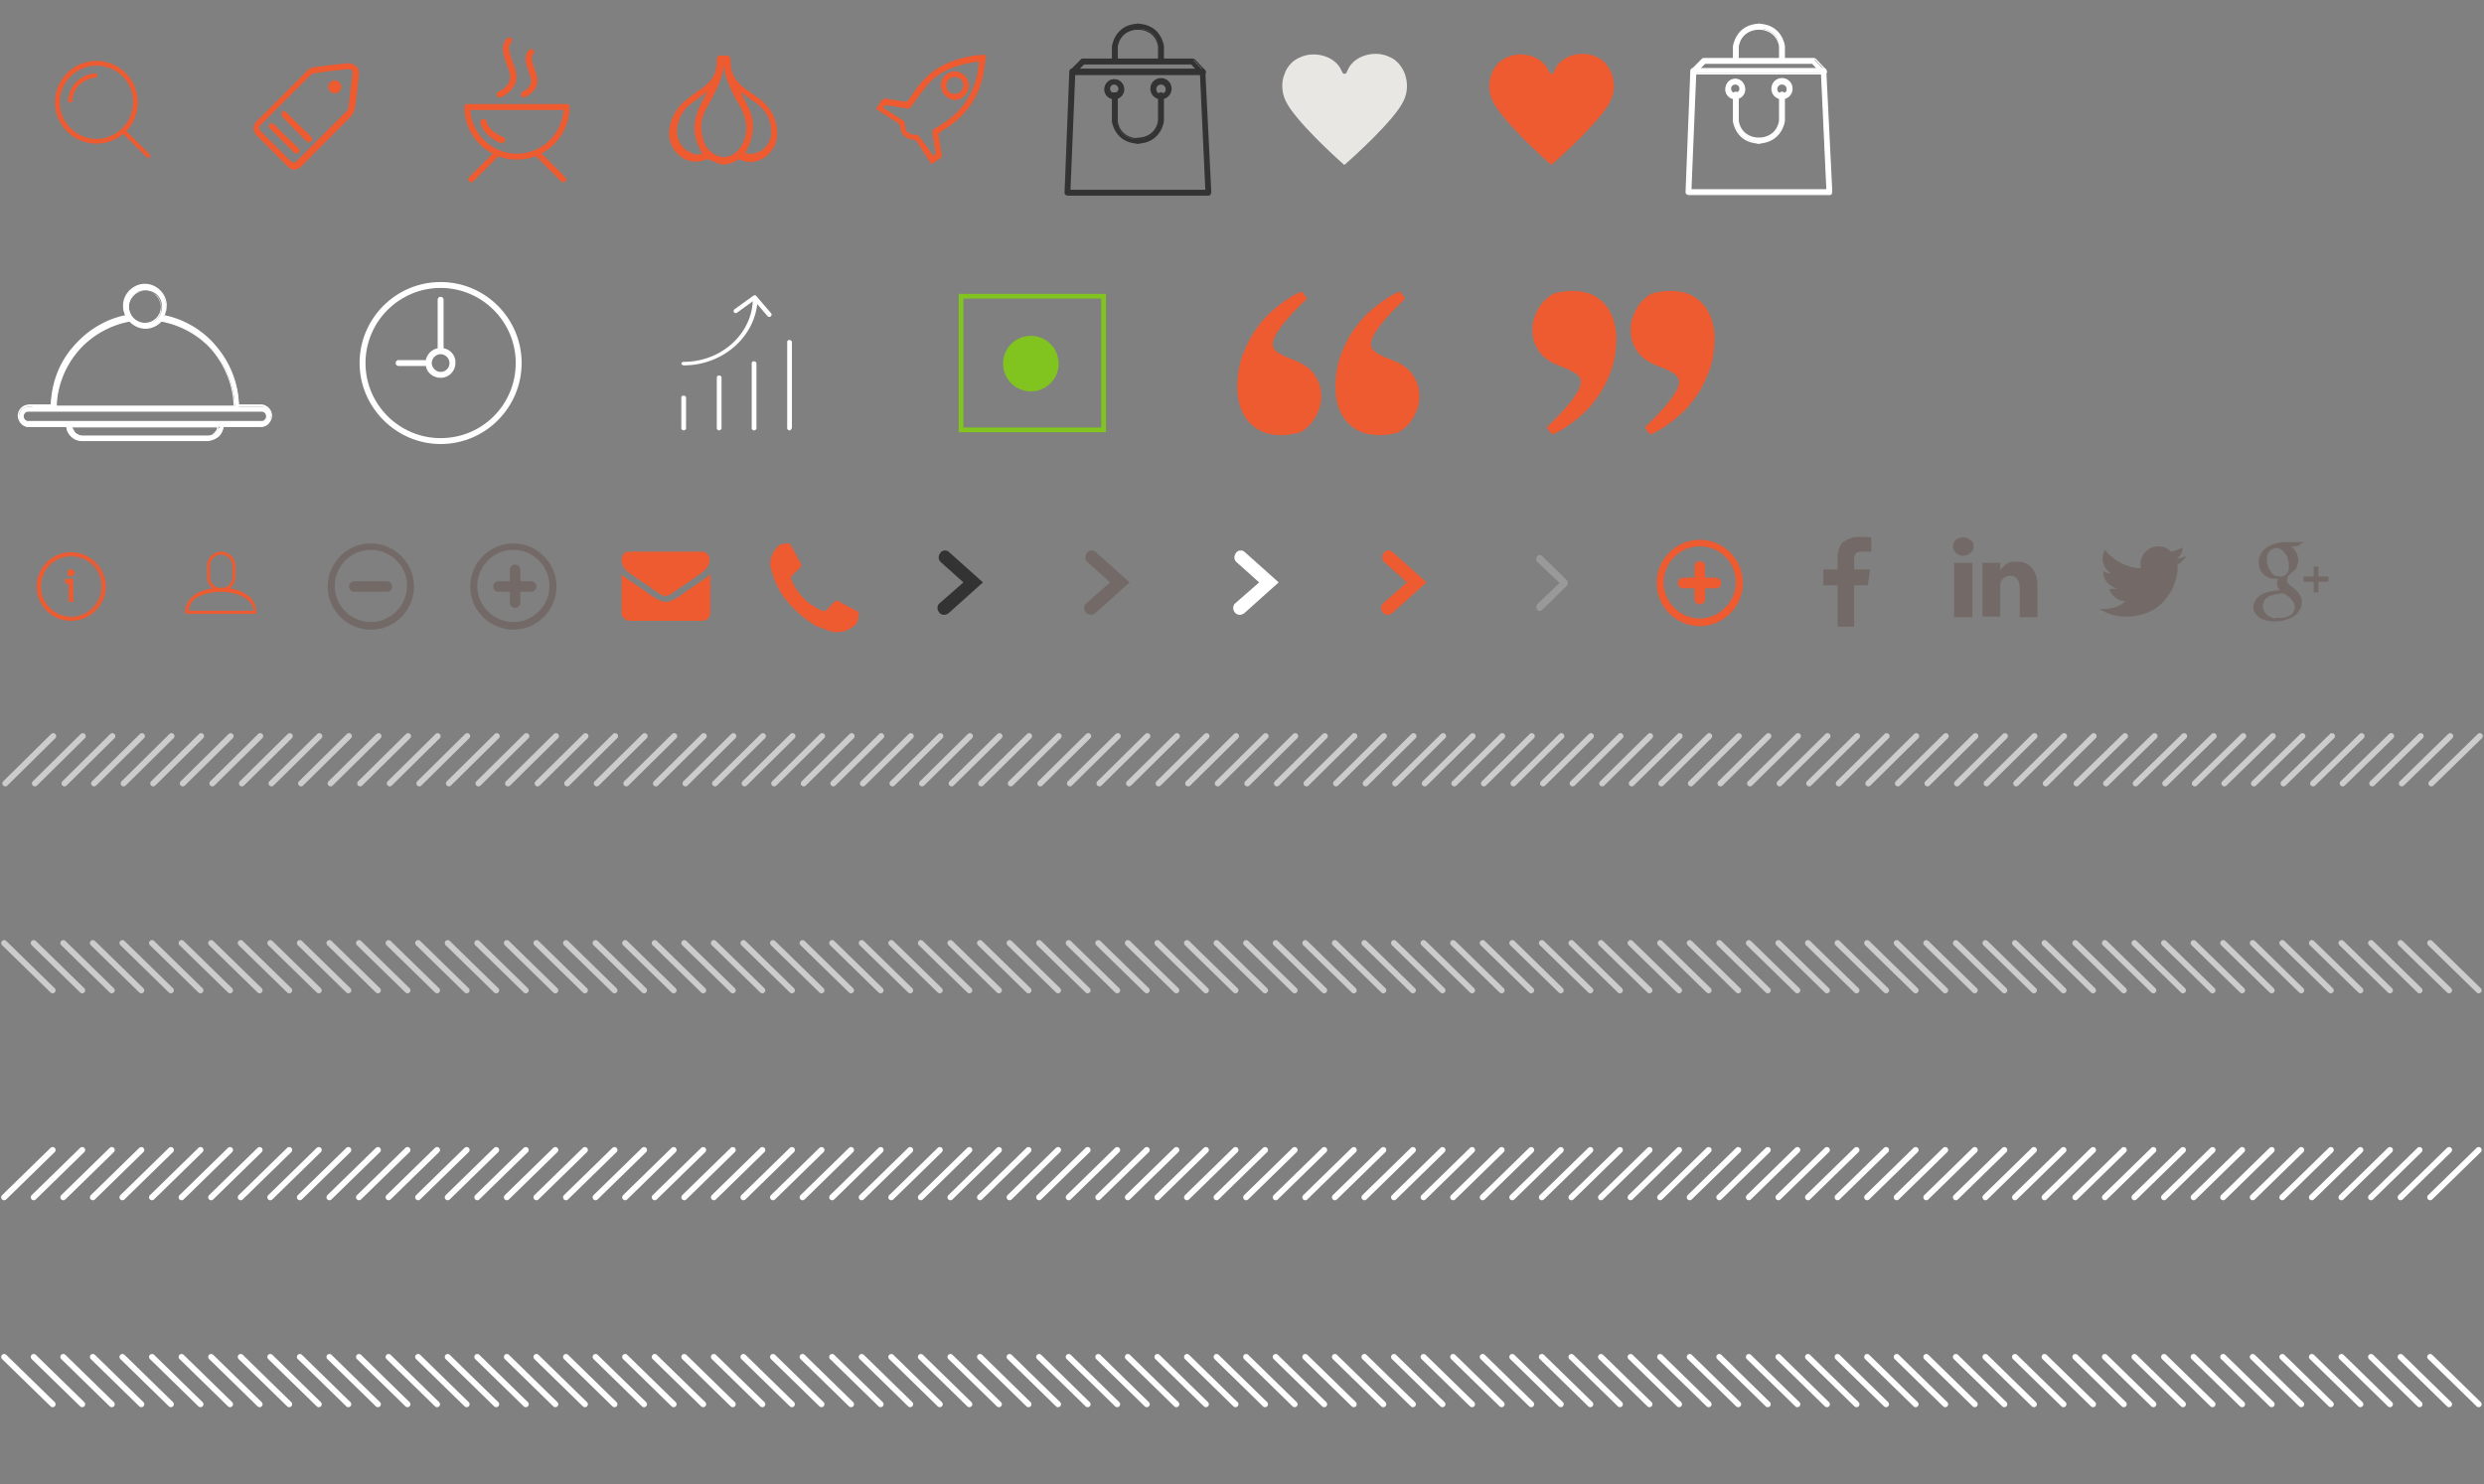 <?xml version="1.0" encoding="utf-8"?>
<!-- Generator: Adobe Illustrator 19.0.0, SVG Export Plug-In . SVG Version: 6.00 Build 0)  -->
<svg version="1.1" id="Layer_1" xmlns="http://www.w3.org/2000/svg" xmlns:xlink="http://www.w3.org/1999/xlink" x="0px" y="0px"
	 viewBox="-95 271 420 251" style="enable-background:new -95 271 420 251;" xml:space="preserve">
<rect x="-95" y="271" width="420" height="251" fill="#808080" stroke="none"/>
<style type="text/css">
	.st0{fill:#EE5B31;}
	.st1{fill:#EE5B31;stroke:#EE5B31;stroke-width:0.25;stroke-miterlimit:10;}
	.st2{fill:#333333;}
	.st3{fill:#E9E7E3;}
	.st4{fill:#736A67;}
	.st5{fill:#FFFFFF;}
	.st6{fill:#81C31F;}
	.st7{fill:none;stroke:#CCCCCC;stroke-linecap:round;stroke-linejoin:round;stroke-miterlimit:10;}
	.st8{fill:none;stroke:#FFFFFF;stroke-linecap:round;stroke-linejoin:round;stroke-miterlimit:10;}
	.st9{fill:#999999;}
</style>
<g>
	<g>
		<path class="st0" d="M-36.2,281.7c1.2,0,2,0.8,1.9,1.8c-0.2,2-0.4,4-0.7,5.9c-0.1,0.4-0.3,0.8-0.5,1.1c-2.8,2.9-5.7,5.7-8.5,8.6
			c-0.8,0.8-1.7,0.8-2.4,0c-1.7-1.7-3.5-3.5-5.2-5.2c-0.7-0.7-0.7-1.7,0-2.4c2.9-2.9,5.7-5.7,8.6-8.6c0.2-0.2,0.6-0.5,0.9-0.5
			C-40.2,282.1-38.1,281.9-36.2,281.7z M-36,282.7c-0.1,0-0.1,0-0.2,0c-1.9,0.2-3.8,0.4-5.6,0.7c-0.2,0-0.5,0.2-0.7,0.3
			c-2.8,2.8-5.6,5.6-8.4,8.4c-0.4,0.4-0.4,0.7,0,1.1c1.7,1.7,3.3,3.3,5,5c0.4,0.4,0.7,0.4,1.1,0c2.8-2.8,5.6-5.6,8.4-8.4
			c0.2-0.2,0.3-0.4,0.3-0.6c0.2-1.9,0.5-3.9,0.7-5.8C-35.3,283-35.6,282.7-36,282.7z"/>
		<path class="st0" d="M-47,289.7c0.2,0.1,0.4,0.2,0.5,0.4c1.3,1.3,2.6,2.6,4,3.9c0.3,0.3,0.4,0.6,0.1,0.9c-0.3,0.3-0.6,0.2-0.9-0.1
			c-1.3-1.3-2.6-2.6-3.9-4c-0.2-0.2-0.2-0.5-0.2-0.7C-47.4,290-47.1,289.9-47,289.7z"/>
		<path class="st0" d="M-49.1,291.8c0.2,0.1,0.4,0.2,0.5,0.3c1.3,1.3,2.6,2.6,4,3.9c0.3,0.3,0.4,0.5,0.1,0.8
			c-0.3,0.3-0.6,0.2-0.9-0.1c-1.3-1.3-2.7-2.7-4-4c-0.1-0.1-0.2-0.5-0.2-0.7C-49.5,292.1-49.2,292-49.1,291.8z"/>
		<path class="st0" d="M-38.4,284.6c0.6,0,1.1,0.5,1.1,1.1s-0.5,1.1-1.1,1.1s-1.1-0.5-1.1-1.1C-39.5,285.1-39,284.6-38.4,284.6z"/>
	</g>
	<g>
		<g>
			<path class="st0" d="M-7.6,298c-4.9,0-8.9-4-8.9-8.9c0-0.3,0.2-0.5,0.5-0.5H0.8c0.3,0,0.5,0.2,0.5,0.5C1.3,294-2.7,298-7.6,298z
				 M-15.5,289.6c0.3,4.1,3.7,7.4,7.9,7.4s7.6-3.3,7.9-7.4H-15.5z"/>
		</g>
		<g>
			<path class="st0" d="M-15.3,301.8c-0.1,0-0.3,0-0.4-0.1c-0.2-0.2-0.2-0.5,0-0.7l4.3-4.3c0.2-0.2,0.5-0.2,0.7,0s0.2,0.5,0,0.7
				l-4.3,4.3C-15,301.8-15.1,301.8-15.3,301.8z"/>
		</g>
		<g>
			<path class="st0" d="M0.3,301.8c-0.1,0-0.3,0-0.4-0.1l-4.3-4.3c-0.2-0.2-0.2-0.5,0-0.7s0.5-0.2,0.7,0l4.3,4.3
				c0.2,0.2,0.2,0.5,0,0.7C0.6,301.8,0.4,301.8,0.3,301.8z"/>
		</g>
		<g>
			<path class="st0" d="M-10.5,287.5c-0.2,0-0.4-0.1-0.5-0.3c-0.1-0.3,0-0.6,0.3-0.7c0.1,0,2.6-1.1,1.8-3.4l-0.2-0.6
				c-0.9-2.5-1.3-3.7-0.2-5c0.2-0.2,0.5-0.2,0.7-0.1c0.2,0.2,0.2,0.5,0.1,0.7c-0.7,0.8-0.5,1.5,0.4,4l0.2,0.6
				c0.9,2.6-1.1,4.2-2.3,4.7C-10.4,287.5-10.5,287.5-10.5,287.5z"/>
		</g>
		<g>
			<path class="st0" d="M-6.4,287.5c-0.2,0-0.4-0.1-0.5-0.3c-0.1-0.3,0-0.6,0.3-0.7c0.2-0.1,1.9-0.9,1.3-2.5l-0.2-0.5
				c-0.6-1.9-1-2.9-0.1-4c0.2-0.2,0.5-0.3,0.7-0.1c0.2,0.2,0.3,0.5,0.1,0.7c-0.5,0.6-0.3,1.1,0.3,3l0.2,0.5c0.7,2.1-0.9,3.4-1.9,3.8
				C-6.3,287.5-6.4,287.5-6.4,287.5z"/>
		</g>
		<g>
			<path class="st0" d="M-10.2,295.2c-0.1,0-0.1,0-0.2,0c-3.1-1.4-3.4-3.4-3.4-3.5c0-0.3,0.2-0.5,0.5-0.6c0.3,0,0.5,0.2,0.6,0.5
				c0,0.1,0.2,1.5,2.8,2.6c0.3,0.1,0.4,0.4,0.3,0.7C-9.8,295.1-10,295.2-10.2,295.2z"/>
		</g>
	</g>
	<g>
		<path class="st0" d="M26.6,280.4c0.5,0,1.1,0,1.6,0c0.1,0.2,0.3,0.4,0.3,0.6c0.1,0.5,0,1,0.1,1.5c0.3,1.5,1.2,2.6,2.4,3.5
			c0.8,0.6,1.6,1.1,2.4,1.7c1.8,1.4,2.9,3.2,3,5.6c0.2,3.7-3.5,6.1-6.3,4.7c-0.1,0-0.2,0-0.3,0c-0.6,0.4-1.3,0.7-2,0.8
			c-0.3,0-0.7,0-1,0c-0.6-0.3-1.3-0.5-1.9-0.8c-0.2-0.1-0.3-0.1-0.5,0c-0.8,0.3-1.6,0.4-2.5,0.3c-2.5-0.5-4.2-3.1-3.7-5.7
			c0.4-2,1.4-3.7,3.1-4.9c0.8-0.7,1.7-1.3,2.6-1.9c1.5-1.1,2.4-2.6,2.3-4.6C26.2,280.8,26.3,280.5,26.6,280.4z M27.4,282.1
			c-0.2,1.4-0.6,2.7-1.2,3.9s-1.2,2.4-1.9,3.6c-0.8,1.5-0.9,3-0.5,4.6c0.2,1.1,0.8,2.1,1.7,2.7c1.5,1.1,3.2,0.8,4.4-0.6
			c1.5-1.9,1.6-4,0.8-6.1c-0.3-0.8-0.8-1.6-1.2-2.3c-0.9-1.6-1.6-3.2-2-4.9C27.5,282.7,27.5,282.4,27.4,282.1z M30.3,286.6
			C30.2,286.7,30.2,286.7,30.3,286.6c0.1,0.4,0.2,0.6,0.4,0.9c0.3,0.6,0.6,1.2,0.9,1.8c0.9,1.8,0.9,3.7,0.3,5.6
			c-0.2,0.7-0.6,1.3-0.9,2c0.1,0,0.3,0.1,0.5,0.1c2,0.2,3.7-1.3,3.9-3.3c0.1-2.1-0.7-3.8-2.3-5.1C32.2,288,31.2,287.3,30.3,286.6z
			 M23.8,297c-1.7-2.7-1.8-5.4-0.4-8.2c0.3-0.6,0.7-1.3,1-1.9c0-0.1,0.1-0.2,0.2-0.4c-1,0.7-1.8,1.4-2.7,2c-1.2,0.9-2,2.1-2.3,3.6
			c-0.5,1.9,0.4,3.9,2,4.6C22.3,297.2,23,297.2,23.8,297z"/>
	</g>
	<g>
		<path class="st1" d="M62.5,298.6c-0.8-1.2-1.5-2.4-2.3-3.6c-0.2-0.3-0.4-0.5-0.8-0.5c-1.3-0.2-1.9-0.8-2.1-2.1
			c0-0.2-0.2-0.5-0.4-0.7c-1.2-0.8-2.4-1.5-3.6-2.3c0.3-0.5,0.6-1,1-1.5c0.1-0.1,0.3-0.1,0.4-0.1c1.1,0.2,2.1,0.3,3.2,0.5
			c0.4,0.1,0.6,0,0.9-0.4c1.5-2.4,3.2-4.5,5.8-5.8c2-1,4.1-1.5,6.3-1.7c0.1,0,0.3,0,0.4,0s0.1,0,0.3,0.1c-0.2,1.1-0.3,2.2-0.5,3.3
			c-0.9,4.2-3.4,7.2-7,9.3c-0.4,0.3-0.6,0.5-0.5,1c0.2,1,0.3,2,0.5,2.9c0.1,0.4,0,0.6-0.4,0.8C63.3,298.1,62.9,298.3,62.5,298.6z
			 M62.7,297.5c0.5-0.1,0.6-0.4,0.6-0.8c-0.2-1-0.3-2-0.5-3c-0.1-0.4,0-0.7,0.4-0.9c3.8-2.1,6.4-5.1,7.2-9.5c0.1-0.7,0.2-1.3,0.3-2
			c-0.2,0-0.2,0-0.3,0c-0.4,0.1-0.9,0.1-1.3,0.2c-2.8,0.5-5.4,1.5-7.3,3.7c-1,1.2-1.9,2.5-2.8,3.7c-0.2,0.3-0.3,0.4-0.7,0.3
			c-1-0.2-2.1-0.3-3.2-0.5c-0.5-0.1-0.7,0.1-0.9,0.6c1.1,0.7,2.2,1.4,3.3,2.1c0.3,0.2,0.4,0.4,0.4,0.7c0,1.2,0.6,1.8,1.8,1.8
			c0.4,0,0.6,0.1,0.7,0.4C61.3,295.4,62,296.4,62.7,297.5z"/>
		<path class="st1" d="M64.2,285.4c0-1.2,1.1-2.3,2.3-2.2c1.2,0,2.2,1.1,2.2,2.3s-1.1,2.3-2.3,2.3C65.2,287.7,64.2,286.6,64.2,285.4
			z M64.9,285.5c0,0.9,0.6,1.5,1.5,1.5s1.6-0.7,1.6-1.6s-0.7-1.5-1.6-1.5S64.9,284.6,64.9,285.5z"/>
	</g>
	<g>
		<g>
			<path class="st0" d="M-78.7,295.3c-3.8,0-7-3.1-7-7c0-3.8,3.1-7,7-7c3.8,0,7,3.1,7,7C-71.7,292.2-74.8,295.3-78.7,295.3
				L-78.7,295.3z M-78.7,282.1c-3.4,0-6.2,2.8-6.2,6.2c0,3.4,2.8,6.2,6.2,6.2s6.2-2.8,6.2-6.2C-72.4,284.9-75.2,282.1-78.7,282.1
				L-78.7,282.1z"/>
		</g>
		<g>
			<path class="st0" d="M-82.8,288.3h-0.7c0-2.7,2.2-4.9,4.9-4.9v0.7C-80.9,284.2-82.8,286-82.8,288.3L-82.8,288.3z"/>
		</g>
		<g>
			<path class="st0" d="M-69.9,297.7c-0.1,0-0.2,0-0.3-0.1l-4.1-4.1c-0.1-0.1-0.1-0.4,0-0.5s0.4-0.1,0.5,0l4.1,4.1
				c0.1,0.1,0.1,0.4,0,0.5C-69.7,297.7-69.8,297.7-69.9,297.7L-69.9,297.7z"/>
		</g>
	</g>
	<g>
		<g>
			<g>
				<g>
					<g>
						<path class="st2" d="M109.3,303.9L109.3,303.9H85.5c-0.1,0-0.2,0-0.2-0.1c-0.1-0.1-0.1-0.2-0.1-0.2l0.8-20.4
							c0-0.2,0.2-0.3,0.3-0.3h22c0.2,0,0.3,0.1,0.3,0.3l1,20.3v0.1C109.6,303.8,109.5,303.9,109.3,303.9z M85.8,303.2h23.1
							l-0.9-19.7H86.6L85.8,303.2z"/>
						<path class="st2" d="M109.3,304.1H85.5c-0.1,0-0.3-0.1-0.4-0.2s-0.1-0.2-0.1-0.4l0.8-20.4c0-0.3,0.2-0.5,0.5-0.5h22
							c0.3,0,0.5,0.2,0.5,0.5l1,20.2v0.1C109.8,303.9,109.6,304.1,109.3,304.1L109.3,304.1z M86.3,283c-0.1,0-0.2,0.1-0.2,0.2
							l-0.8,20.4v0.1l0.1,0.1h23.8c0.1,0,0.2-0.1,0.2-0.2c0,0,0,0,0-0.1l0,0l-1-20.3c0-0.1-0.1-0.2-0.2-0.2H86.3z M109.1,303.4H85.6
							v-0.2l0.8-19.8h21.7v0.2L109.1,303.4z M86,303.1h22.8l-0.9-19.4H86.8L86,303.1z"/>
					</g>
				</g>
				<g>
					<g>
						<path class="st2" d="M108.3,283.6c-0.1,0-0.2,0-0.2-0.1l-1.6-1.7H88.3l-1.7,1.7c-0.1,0.1-0.3,0.1-0.5,0
							c-0.1-0.1-0.1-0.3,0-0.5l1.8-1.8c0.1-0.1,0.2-0.1,0.2-0.1h18.5c0.1,0,0.2,0,0.2,0.1l1.7,1.8c0.1,0.1,0.1,0.4,0,0.5
							C108.5,283.5,108.4,283.6,108.3,283.6z"/>
						<path class="st2" d="M86.3,283.7c-0.1,0-0.3-0.1-0.3-0.1c-0.1-0.1-0.1-0.2-0.1-0.4c0-0.1,0-0.3,0.1-0.4l1.8-1.8
							c0.1-0.1,0.2-0.1,0.4-0.1h18.5c0.1,0,0.3,0.1,0.4,0.2l1.7,1.8c0.1,0.1,0.1,0.2,0.1,0.4c0,0.1-0.1,0.3-0.2,0.3
							c-0.2,0.2-0.5,0.2-0.7,0l-1.6-1.7H88.3l-1.7,1.7C86.6,283.7,86.4,283.7,86.3,283.7z M88.1,281.2c0,0-0.1,0-0.1,0.1l-1.8,1.8
							l-0.1,0.1c0,0,0,0.1,0.1,0.1c0.1,0.1,0.2,0.1,0.3,0l1.8-1.8h18.3l1.7,1.8c0.1,0.1,0.2,0.1,0.3,0l0.1-0.1v-0.1l-1.7-1.8
							l-0.1-0.1H88.1z"/>
					</g>
				</g>
				<g>
					<g>
						<path class="st2" d="M93.5,281.4c-0.2,0-0.3-0.2-0.3-0.3v-2.2c0-0.1,0.4-3.7,4.3-3.7c0.2,0,0.3,0.1,0.3,0.3s-0.1,0.3-0.3,0.3
							c-3.3,0.1-3.7,3-3.7,3.1v2.1C93.8,281.2,93.6,281.4,93.5,281.4z"/>
						<path class="st2" d="M93.5,281.5c-0.3,0-0.5-0.2-0.5-0.5v-2.1c0,0,0.4-3.8,4.5-3.9c0.3,0,0.5,0.2,0.5,0.5s-0.2,0.5-0.5,0.5
							c-3.2,0.1-3.5,2.8-3.5,2.9v2.1C94,281.3,93.7,281.5,93.5,281.5z M97.5,275.4c-3.8,0.1-4.2,3.5-4.2,3.6v2
							c0,0.1,0.1,0.2,0.2,0.2s0.2-0.1,0.2-0.2v-2.1c0-0.1,0.4-3.2,3.8-3.2c0.1,0,0.2-0.1,0.2-0.2C97.6,275.4,97.6,275.4,97.5,275.4z
							"/>
					</g>
				</g>
				<g>
					<g>
						<path class="st2" d="M101.3,281.4c-0.2,0-0.3-0.2-0.3-0.3v-2.2c0-0.1-0.3-3-3.7-3.1c-0.2,0-0.3-0.2-0.3-0.3
							c0-0.2,0.1-0.3,0.3-0.3c3.9,0.1,4.3,3.7,4.3,3.7v2.1C101.6,281.2,101.5,281.4,101.3,281.4z"/>
						<path class="st2" d="M101.3,281.5c-0.3,0-0.5-0.2-0.5-0.5v-2.1c0-0.3-0.4-2.8-3.5-2.9c-0.3,0-0.5-0.2-0.5-0.5s0.2-0.5,0.5-0.5
							c4.1,0.1,4.5,3.8,4.5,3.8v2.2C101.8,281.3,101.6,281.5,101.3,281.5z M97.3,275.4c-0.1,0-0.2,0.1-0.2,0.2s0.1,0.2,0.2,0.2
							c3.3,0.1,3.8,2.9,3.8,3.2v2.1c0,0.1,0.1,0.2,0.2,0.2s0.2-0.1,0.2-0.2V279C101.5,278.8,101.1,275.4,97.3,275.4z"/>
					</g>
				</g>
				<g>
					<g>
						<path class="st2" d="M97.3,295.2c-0.2,0-0.3-0.1-0.3-0.3c0-0.2,0.1-0.3,0.3-0.3c3.3-0.1,3.7-3,3.7-3.1v-4.3
							c0-0.2,0.2-0.3,0.3-0.3c0.2,0,0.3,0.2,0.3,0.3v4.4C101.6,291.5,101.2,295.1,97.3,295.2L97.3,295.2z"/>
						<path class="st2" d="M97.3,295.3L97.3,295.3c-0.3,0-0.5-0.2-0.5-0.5s0.2-0.5,0.5-0.5c3.2-0.1,3.5-2.8,3.5-2.9v-4.3
							c0-0.3,0.2-0.5,0.5-0.5s0.5,0.2,0.5,0.5v4.4C101.8,291.5,101.4,295.2,97.3,295.3L97.3,295.3z M101.3,286.9
							c-0.1,0-0.2,0.1-0.2,0.2v4.3c0,0.1-0.4,3.2-3.8,3.2c-0.1,0-0.2,0.1-0.2,0.2s0.1,0.2,0.2,0.2v0.2V295c3.8-0.1,4.2-3.5,4.2-3.6
							v-4.3C101.5,287,101.4,286.9,101.3,286.9z"/>
					</g>
				</g>
				<g>
					<g>
						<path class="st2" d="M97.5,295.2L97.5,295.2c-3.9-0.1-4.3-3.7-4.3-3.7v-4.4c0-0.2,0.2-0.3,0.3-0.3s0.3,0.2,0.3,0.3v4.4
							c0,0.1,0.3,3,3.7,3.1c0.2,0,0.3,0.2,0.3,0.3C97.8,295,97.6,295.2,97.5,295.2z"/>
						<path class="st2" d="M97.5,295.3L97.5,295.3c-4.1-0.1-4.5-3.8-4.5-3.8v-4.4c0-0.3,0.2-0.5,0.5-0.5s0.5,0.2,0.5,0.5v4.4
							c0,0.3,0.4,2.8,3.5,2.9c0.3,0,0.5,0.2,0.5,0.5C98,295.1,97.7,295.3,97.5,295.3z M93.5,286.9c-0.1,0-0.2,0.1-0.2,0.2v4.4
							c0,0.1,0.4,3.5,4.2,3.5v0.2V295c0.1,0,0.2-0.1,0.2-0.2s-0.1-0.2-0.2-0.2c-3.3-0.1-3.8-2.9-3.8-3.2V287
							C93.6,287,93.6,286.9,93.5,286.9z"/>
					</g>
				</g>
				<g>
					<g>
						<path class="st2" d="M93.4,287.6c-0.9,0-1.6-0.7-1.6-1.6s0.7-1.6,1.6-1.6s1.6,0.7,1.6,1.6S94.3,287.6,93.4,287.6z M93.4,285.2
							c-0.5,0-0.9,0.4-0.9,0.9s0.4,0.9,0.9,0.9s0.9-0.4,0.9-0.9S93.9,285.2,93.4,285.2z"/>
						<path class="st2" d="M93.4,287.8c-1,0-1.7-0.8-1.7-1.7s0.8-1.7,1.7-1.7s1.7,0.8,1.7,1.7S94.4,287.8,93.4,287.8z M93.4,284.7
							c-0.8,0-1.4,0.6-1.4,1.4s0.6,1.4,1.4,1.4s1.4-0.6,1.4-1.4C94.8,285.3,94.2,284.7,93.4,284.7z M93.4,287.1
							c-0.6,0-1.1-0.5-1.1-1.1s0.5-1.1,1.1-1.1s1.1,0.5,1.1,1.1S94,287.1,93.4,287.1z M93.4,285.3c-0.4,0-0.7,0.3-0.7,0.7
							s0.3,0.7,0.7,0.7s0.7-0.3,0.7-0.7C94.1,285.7,93.8,285.3,93.4,285.3z"/>
					</g>
				</g>
				<g>
					<g>
						<path class="st2" d="M101.3,287.6c-0.9,0-1.6-0.7-1.6-1.6s0.7-1.6,1.6-1.6s1.6,0.7,1.6,1.6S102.2,287.6,101.3,287.6z
							 M101.3,285.1c-0.5,0-0.9,0.4-0.9,0.9s0.4,0.9,0.9,0.9s0.9-0.4,0.9-0.9S101.8,285.1,101.3,285.1z"/>
						<path class="st2" d="M101.3,287.8c-1,0-1.8-0.8-1.8-1.8s0.8-1.8,1.8-1.8s1.8,0.8,1.8,1.8S102.3,287.8,101.3,287.8z
							 M101.3,284.6c-0.8,0-1.4,0.6-1.4,1.4s0.6,1.4,1.4,1.4s1.4-0.6,1.4-1.4S102.1,284.6,101.3,284.6z M101.3,287.1
							c-0.6,0-1.1-0.5-1.1-1.1s0.5-1.1,1.1-1.1s1.1,0.5,1.1,1.1S101.9,287.1,101.3,287.1z M101.3,285.3c-0.4,0-0.8,0.3-0.8,0.8
							c0,0.4,0.3,0.8,0.8,0.8s0.8-0.3,0.8-0.8S101.7,285.3,101.3,285.3z"/>
					</g>
				</g>
			</g>
		</g>
	</g>
	<g id="Icons_2_">
		<g>
			<g>
				<path class="st0" d="M-57.6,371c-1.3,0-2.4-1.1-2.4-2.4v-1.9c0-1.3,1.1-2.4,2.4-2.4c1.3,0,2.4,1.1,2.4,2.4v1.9
					C-55.2,369.9-56.3,371-57.6,371z M-57.6,364.8c-1,0-1.9,0.8-1.9,1.9v1.9c0,1,0.8,1.9,1.9,1.9c1,0,1.9-0.8,1.9-1.9v-1.9
					C-55.7,365.7-56.6,364.8-57.6,364.8z"/>
			</g>
			<g>
				<path class="st0" d="M-51.8,374.8h-11.6c-0.1,0-0.1,0-0.2-0.1c-0.1-0.1-0.1-0.1-0.1-0.2c0-1.3,0.7-2.3,1.9-3.1
					c1.1-0.6,2.6-1,4.1-1c1.6,0,3,0.3,4.1,1c1.3,0.7,1.9,1.8,1.9,3.1C-51.5,374.7-51.7,374.8-51.8,374.8z M-63.1,374.3h11
					c-0.1-1.2-1-1.9-1.7-2.3c-1-0.6-2.4-0.9-3.9-0.9s-2.8,0.3-3.9,0.9C-62.2,372.3-63,373.1-63.1,374.3z"/>
			</g>
		</g>
	</g>
	<g>
		<g>
			<path class="st0" d="M-83,375.9c-3.2,0-5.7-2.6-5.7-5.7s2.6-5.7,5.7-5.7s5.7,2.6,5.7,5.7C-77.3,373.3-79.8,375.9-83,375.9z
				 M-83,365c-2.8,0-5.1,2.3-5.1,5.2c0,2.9,2.3,5.2,5.2,5.2c2.9,0,5.2-2.3,5.2-5.2C-77.7,367.3-80.1,365-83,365z"/>
			<path class="st0" d="M-83,376c-3.2,0-5.8-2.6-5.8-5.8c0-3.2,2.6-5.8,5.8-5.8c3.2,0,5.9,2.6,5.9,5.8S-79.8,376-83,376z M-83,364.6
				c-3.1,0-5.6,2.5-5.6,5.6s2.5,5.6,5.6,5.6s5.6-2.5,5.6-5.6C-77.3,367.1-79.9,364.6-83,364.6z M-83,375.4c-2.9,0-5.2-2.4-5.2-5.2
				c0-2.9,2.4-5.2,5.2-5.2c2.8,0,5.2,2.4,5.2,5.2C-77.7,373.1-80.1,375.4-83,375.4z M-83,365.1c-2.8,0-5.1,2.3-5.1,5.1
				c0,2.8,2.3,5.1,5.1,5.1c2.8,0,5.1-2.3,5.1-5.1S-80.2,365.1-83,365.1z"/>
		</g>
	</g>
	<g>
		<g>
			<circle class="st0" cx="-83" cy="367.9" r="0.5"/>
			<path class="st0" d="M-83,368.5c-0.3,0-0.6-0.2-0.6-0.6s0.2-0.6,0.6-0.6s0.6,0.2,0.6,0.6S-82.7,368.5-83,368.5z M-83,367.6
				c-0.2,0-0.4,0.2-0.4,0.4s0.2,0.4,0.4,0.4c0.2,0,0.4-0.2,0.4-0.4S-82.8,367.6-83,367.6z"/>
		</g>
	</g>
	<g>
		<g>
			<polygon class="st0" points="-82.7,372.7 -83.2,372.7 -83.2,369.6 -83.9,369.6 -83.9,369 -82.7,369 			"/>
			<path class="st0" d="M-82.6,372.8h-0.8v-3.1H-84v-0.8h1.4V372.8z M-83.1,372.6h0.4v-3.5h-1v0.4h0.6V372.6z"/>
		</g>
	</g>
	<path class="st0" d="M177.3,288.1c-1.5,3.2-8.6,9.6-10,10.8c-1.5-1.3-8.4-7.6-9.9-10.8c-0.7-1.4-0.8-3.2-0.2-4.6
		c0.4-1.2,1.3-2.2,2.4-2.7c0.8-0.4,1.6-0.6,2.5-0.6c1.9,0,3.7,0.9,4.5,2.3l0.4,0.8c0.1,0.1,0.2,0.2,0.3,0.2s0.3-0.1,0.4-0.2
		c0,0,0,0,0-0.1l0.4-0.8c0.8-1.4,2.6-2.3,4.5-2.3c0.9,0,1.7,0.2,2.5,0.6c1.1,0.5,1.9,1.5,2.4,2.7C178.1,285,178,286.7,177.3,288.1z"
		/>
	<path class="st3" d="M142.3,288.1c-1.5,3.2-8.6,9.6-10,10.8c-1.5-1.3-8.4-7.6-9.9-10.8c-0.7-1.4-0.8-3.2-0.2-4.6
		c0.4-1.2,1.3-2.2,2.4-2.7c0.8-0.4,1.6-0.6,2.5-0.6c1.9,0,3.7,0.9,4.5,2.3l0.4,0.8c0.1,0.1,0.2,0.2,0.3,0.2s0.3-0.1,0.4-0.2
		c0,0,0,0,0-0.1l0.4-0.8c0.8-1.4,2.6-2.3,4.5-2.3c0.9,0,1.7,0.2,2.5,0.6c1.1,0.5,1.9,1.5,2.4,2.7C143.1,285,143,286.7,142.3,288.1z"
		/>
	<path class="st4" d="M-5.2,371.1h-5.5c-0.5,0-0.9-0.4-0.9-0.9s0.4-0.9,0.9-0.9h5.5c0.5,0,0.9,0.4,0.9,0.9S-4.7,371.1-5.2,371.1"/>
	<path class="st4" d="M-7.9,373.8c-0.5,0-0.9-0.4-0.9-0.9v-5.5c0-0.5,0.4-0.9,0.9-0.9s0.9,0.4,0.9,0.9v5.5
		C-7,373.4-7.4,373.8-7.9,373.8"/>
	<path class="st4" d="M-8.2,377.5c-4,0-7.3-3.3-7.3-7.3s3.3-7.3,7.3-7.3s7.3,3.3,7.3,7.3C-0.9,374.2-4.2,377.5-8.2,377.5 M-8.2,364
		c-3.4,0-6.1,2.8-6.1,6.1c0,3.4,2.8,6.1,6.1,6.1c3.4,0,6.1-2.8,6.1-6.1C-2.1,366.8-4.8,364-8.2,364"/>
	<g>
		<path class="st4" d="M-29.6,371.1h-5.5c-0.5,0-0.9-0.4-0.9-0.9s0.4-0.9,0.9-0.9h5.5c0.5,0,0.9,0.4,0.9,0.9S-29.1,371.1-29.6,371.1
			"/>
		<path class="st4" d="M-32.3,377.5c-4,0-7.3-3.3-7.3-7.3s3.3-7.3,7.3-7.3s7.3,3.3,7.3,7.3S-28.2,377.5-32.3,377.5 M-32.3,364
			c-3.4,0-6.1,2.8-6.1,6.1c0,3.4,2.8,6.1,6.1,6.1c3.4,0,6.1-2.8,6.1-6.1C-26.1,366.8-28.9,364-32.3,364"/>
	</g>
	<path class="st0" d="M195.1,370.5h-5.5c-0.5,0-0.9-0.4-0.9-0.9s0.4-0.9,0.9-0.9h5.5c0.5,0,0.9,0.4,0.9,0.9
		C196.1,370,195.7,370.5,195.1,370.5"/>
	<path class="st0" d="M192.4,373.2c-0.5,0-0.9-0.4-0.9-0.9v-5.5c0-0.5,0.4-0.9,0.9-0.9s0.9,0.4,0.9,0.9v5.5
		C193.3,372.8,192.9,373.2,192.4,373.2"/>
	<path class="st0" d="M192.4,376.9c-4,0-7.3-3.3-7.3-7.3s3.3-7.3,7.3-7.3s7.3,3.3,7.3,7.3S196.4,376.9,192.4,376.9 M192.4,363.4
		c-3.4,0-6.1,2.8-6.1,6.1c0,3.4,2.8,6.1,6.1,6.1c3.3,0,6.1-2.8,6.1-6.1C198.5,366.1,195.8,363.4,192.4,363.4"/>
	<g>
		<g>
			<path class="st5" d="M-49.9,340c-0.3-0.2-0.6-0.2-0.8-0.2h-0.7h-2.7h-0.5c-0.1-3.6-1.4-7.1-3.8-9.9c-2.3-2.7-5.5-4.6-8.9-5.3
				c0.3-0.5,0.4-1.1,0.4-1.7c0-0.9-0.4-1.9-1.1-2.6s-1.6-1.1-2.6-1.1c-0.9,0-1.9,0.4-2.6,1.1c-0.5,0.7-0.9,1.7-0.9,2.6
				c0,0.6,0.1,1.2,0.4,1.7c-3.4,0.7-6.6,2.6-8.9,5.3c-2.3,2.7-3.7,6.3-3.8,9.9h-0.4h-2.7h-0.7c-0.3,0-0.6,0.1-0.8,0.2
				c-0.5,0.3-0.8,0.9-0.8,1.5s0.3,1.2,0.8,1.5c0.3,0.2,0.6,0.2,0.8,0.2h0.7h2.7h3c0.1,0.6,0.3,1.1,0.7,1.5c0.5,0.5,1.2,0.8,1.9,0.8
				h3.6h7.1h7.1h3.6c0.7,0,1.4-0.3,1.9-0.8c0.4-0.4,0.6-0.9,0.7-1.5h3h2.7h0.7c0.3,0,0.6-0.1,0.8-0.2c0.5-0.3,0.8-0.9,0.8-1.5
				C-49,340.9-49.4,340.3-49.9,340z M-72.4,320.9c0.5-0.5,1.2-0.8,2-0.8c0.7,0,1.5,0.3,2,0.8s0.8,1.2,0.8,2c0,0.7-0.3,1.5-0.8,2
				s-1.2,0.8-2,0.8c-0.7,0-1.5-0.3-2-0.8s-0.8-1.2-0.8-2C-73.3,322.2-73,321.4-72.4,320.9z M-81.9,330.4c2.2-2.6,5.4-4.5,8.8-5.1
				l0.1,0.1c0.7,0.7,1.6,1.1,2.6,1.1c0.9,0,1.9-0.4,2.6-1.1l0.1-0.1c3.4,0.6,6.6,2.4,8.8,5.1c2.2,2.6,3.5,5.9,3.6,9.3h-4.2h-11
				h-10.8h-4.2C-85.4,336.3-84.1,333-81.9,330.4z M-58.5,344.1c-0.3,0.4-0.8,0.6-1.3,0.6h-3.5h-7.1h-7.1H-81c-0.5,0-1-0.2-1.3-0.6
				c-0.2-0.3-0.4-0.6-0.5-0.9h1.6h10.9h10.9h1.6C-58.1,343.5-58.3,343.8-58.5,344.1z M-50.3,342.2c-0.1,0.1-0.3,0.1-0.4,0.1h-0.7
				h-2.7h-5.4h-11h-10.8h-5.5h-2.7h-0.7c-0.2,0-0.3,0-0.4-0.1c-0.3-0.1-0.5-0.4-0.5-0.7s0.2-0.6,0.4-0.8c0.1-0.1,0.3-0.1,0.4-0.1
				h0.7h2.7h5.4h10.9h10.9h5.6h2.7h0.7c0.2,0,0.3,0,0.4,0.1c0.3,0.2,0.4,0.5,0.4,0.8S-50,342.1-50.3,342.2z"/>
		</g>
		<g>
			<path class="st5" d="M-63.4,345.6h-17.8c-0.7,0-1.4-0.3-1.9-0.9c-0.4-0.4-0.6-0.9-0.7-1.5h-6.4c-0.3,0-0.6-0.1-0.9-0.3
				c-0.5-0.3-0.9-0.9-0.9-1.6c0-0.6,0.3-1.2,0.9-1.6c0.3-0.2,0.6-0.2,0.9-0.3h3.8c0.1-3.6,1.4-7.1,3.8-9.8c2.3-2.7,5.4-4.6,8.8-5.3
				c-0.3-0.5-0.4-1.1-0.4-1.6c0-1,0.4-1.9,1.1-2.6s1.6-1.1,2.6-1.1l0,0c1,0,1.9,0.4,2.6,1.1s1.1,1.6,1.1,2.6c0,0.6-0.1,1.1-0.4,1.6
				c3.4,0.7,6.6,2.6,8.8,5.3c2.3,2.7,3.7,6.2,3.8,9.8h3.8c0.3,0,0.6,0.1,0.9,0.3c0.5,0.3,0.9,0.9,0.9,1.6c0,0.6-0.3,1.2-0.9,1.6
				c-0.3,0.2-0.6,0.2-0.9,0.3h-6.4c-0.1,0.6-0.4,1.1-0.7,1.5c-0.5,0.5-1.2,0.8-1.9,0.9H-63.4z M-89.5,339.8h-0.7
				c-0.3,0-0.6,0.1-0.8,0.2c-0.5,0.3-0.8,0.8-0.8,1.4s0.3,1.1,0.8,1.4c0.2,0.1,0.5,0.2,0.8,0.2h6.5v0.1c0.1,0.5,0.3,1.1,0.7,1.4
				c0.5,0.5,1.1,0.8,1.8,0.8h17.8h3.6c0.7,0,1.3-0.3,1.8-0.8c0.4-0.4,0.6-0.9,0.7-1.4V343h6.5c0.3,0,0.6-0.1,0.8-0.2
				c0.5-0.3,0.8-0.8,0.8-1.4s-0.3-1.1-0.8-1.4c-0.2-0.1-0.5-0.2-0.8-0.2h-4v-0.1c-0.1-3.6-1.4-7.1-3.7-9.8c-2.3-2.7-5.4-4.5-8.8-5.2
				h-0.1l0.1-0.1c0.3-0.5,0.4-1.1,0.4-1.6c0-0.9-0.4-1.8-1-2.5c-0.7-0.7-1.6-1-2.5-1l0,0c-0.9,0-1.8,0.4-2.5,1s-1,1.6-1,2.5
				c0,0.6,0.1,1.1,0.4,1.7l0.1,0.1h-0.1c-3.4,0.7-6.6,2.6-8.8,5.2c-2.3,2.7-3.7,6.2-3.7,9.8v0.1h-3.5V339.8z M-63.4,344.8h-17.8
				c-0.5,0-1-0.2-1.4-0.6c-0.3-0.3-0.4-0.6-0.5-1v-0.1H-58v0.1c-0.1,0.4-0.3,0.7-0.5,1c-0.4,0.4-0.9,0.6-1.4,0.6H-63.4z
				 M-82.8,343.3c0.1,0.3,0.2,0.5,0.4,0.8c0.3,0.3,0.8,0.5,1.2,0.6h17.8h3.5c0.5,0,0.9-0.2,1.2-0.6c0.2-0.2,0.4-0.5,0.4-0.8H-82.8z
				 M-51.4,342.4h-38.8c-0.2,0-0.4-0.1-0.5-0.1c-0.3-0.2-0.5-0.5-0.5-0.9s0.2-0.7,0.5-0.9c0.1-0.1,0.3-0.1,0.5-0.1h3.4h36
				c0.2,0,0.4,0.1,0.5,0.1c0.3,0.2,0.5,0.5,0.5,0.9s-0.2,0.7-0.5,0.9c-0.1,0.1-0.3,0.1-0.5,0.1H-51.4z M-89.5,340.6h-0.7
				c-0.1,0-0.3,0-0.4,0.1c-0.2,0.1-0.4,0.4-0.4,0.7c0,0.3,0.2,0.6,0.4,0.7c0.1,0.1,0.3,0.1,0.4,0.1h3.4h36c0.2,0,0.3,0,0.4-0.1
				c0.2-0.1,0.4-0.4,0.4-0.7c0-0.3-0.2-0.6-0.4-0.7c-0.1-0.1-0.3-0.1-0.4-0.1h-3.4H-89.5z M-55.3,339.8h-30.3v-0.1
				c0.1-3.4,1.4-6.8,3.6-9.4s5.5-4.5,8.9-5.1l0,0l0.1,0.1c0,0,0,0.1,0.1,0.1c0.7,0.7,1.6,1,2.5,1l0,0c0.9,0,1.8-0.4,2.5-1
				c0,0,0-0.1,0.1-0.1l0.1-0.1l0,0c3.4,0.6,6.6,2.5,8.8,5.1C-56.7,333-55.4,336.3-55.3,339.8L-55.3,339.8z M-85.4,339.6h29.9
				c-0.1-3.4-1.4-6.6-3.5-9.2c-2.2-2.6-5.4-4.4-8.7-5l0,0l-0.1,0.1c-0.7,0.7-1.6,1.1-2.6,1.1l0,0c-1,0-1.9-0.4-2.6-1.1l-0.1-0.1l0,0
				c-3.3,0.6-6.5,2.4-8.7,5C-84,333-85.3,336.3-85.4,339.6z M-70.5,325.8L-70.5,325.8L-70.5,325.8L-70.5,325.8
				c-0.8,0-1.5-0.3-2.1-0.8c-0.5-0.5-0.8-1.3-0.8-2c0-0.8,0.3-1.5,0.8-2s1.3-0.8,2-0.8c0.8,0,1.5,0.3,2.1,0.8c0.5,0.5,0.8,1.3,0.8,2
				c0,0.8-0.3,1.5-0.8,2S-69.7,325.8-70.5,325.8z M-70.5,325.6L-70.5,325.6L-70.5,325.6c0.7,0,1.4-0.3,1.9-0.8s0.8-1.2,0.8-1.9
				c0-0.7-0.3-1.4-0.8-1.9s-1.2-0.8-1.9-0.8c-0.7,0-1.4,0.3-1.9,0.8s-0.8,1.2-0.8,1.9c0,0.7,0.3,1.4,0.8,1.9S-71.2,325.6-70.5,325.6
				L-70.5,325.6z"/>
		</g>
	</g>
	<g>
		<g>
			<path class="st5" d="M-20.5,318.7c-7.6,0-13.7,6.2-13.7,13.7s6.2,13.7,13.7,13.7c7.6,0,13.7-6.2,13.7-13.7
				S-12.9,318.7-20.5,318.7z M-20.5,345.1c-7,0-12.7-5.7-12.7-12.7s5.7-12.7,12.7-12.7s12.7,5.7,12.7,12.7S-13.4,345.1-20.5,345.1z"
				/>
		</g>
		<g>
			<path class="st5" d="M-20,329.9v-8.2c0-0.3-0.2-0.5-0.5-0.5s-0.5,0.2-0.5,0.5v8.2c-1,0.2-1.8,1-2,2h-4.6c-0.3,0-0.5,0.2-0.5,0.5
				s0.2,0.5,0.5,0.5h4.6c0.2,1.2,1.3,2,2.5,2c1.4,0,2.5-1.1,2.5-2.5C-17.9,331.2-18.8,330.1-20,329.9z M-20.5,333.9
				c-0.8,0-1.5-0.7-1.5-1.5s0.7-1.5,1.5-1.5s1.5,0.7,1.5,1.5C-19,333.2-19.6,333.9-20.5,333.9z"/>
		</g>
	</g>
	<g>
		<g>
			<path class="st6" d="M92,344.1H67.1v-23.4H92V344.1z M67.9,343.3h23.3v-21.8H67.9V343.3z"/>
		</g>
		<g>
			<path class="st6" d="M79.3,337.2c-2.6,0-4.7-2.1-4.7-4.7s2.1-4.7,4.7-4.7s4.7,2.1,4.7,4.7S81.9,337.2,79.3,337.2z M79.3,328.5
				c-2.2,0-3.9,1.8-3.9,3.9c0,2.2,1.8,3.9,3.9,3.9c2.2,0,3.9-1.8,3.9-3.9S81.4,328.5,79.3,328.5z M79.3,328.5
				c-2.2,0-3.9,1.8-3.9,3.9c0,2.2,1.8,3.9,3.9,3.9c2.2,0,3.9-1.8,3.9-3.9S81.4,328.5,79.3,328.5z"/>
		</g>
	</g>
	<g>
		<path class="st5" d="M35.1,324.6c-0.1,0-0.2,0-0.3-0.1l-2.3-2.7l-2.9,2.1c-0.2,0.1-0.4,0.1-0.5-0.1c-0.1-0.1-0.1-0.4,0.1-0.5
			l3.2-2.3c0.2-0.1,0.4-0.1,0.5,0.1l2.5,2.9c0.1,0.1,0.1,0.4-0.1,0.5C35.3,324.6,35.2,324.6,35.1,324.6L35.1,324.6z"/>
		<path class="st5" d="M20.6,332.8c-0.2,0-0.4-0.2-0.4-0.3c0-0.2,0.2-0.3,0.4-0.3c6.4,0,11.7-4.8,11.7-10.8c0-0.2,0.2-0.3,0.4-0.3
			s0.4,0.2,0.4,0.3C33,327.7,27.4,332.8,20.6,332.8L20.6,332.8z"/>
		<path class="st5" d="M20.6,343.8c-0.2,0-0.4-0.2-0.4-0.3v-5.3c0-0.2,0.2-0.3,0.4-0.3c0.2,0,0.4,0.2,0.4,0.3v5.3
			C21,343.6,20.8,343.8,20.6,343.8L20.6,343.8z"/>
		<path class="st5" d="M26.6,343.8c-0.2,0-0.4-0.2-0.4-0.3v-8.7c0-0.2,0.2-0.3,0.4-0.3c0.2,0,0.4,0.2,0.4,0.3v8.7
			C26.9,343.6,26.8,343.8,26.6,343.8L26.6,343.8z"/>
		<path class="st5" d="M32.5,343.8c-0.2,0-0.4-0.2-0.4-0.3v-11.1c0-0.2,0.2-0.3,0.4-0.3s0.4,0.2,0.4,0.3v11.1
			C32.9,343.6,32.7,343.8,32.5,343.8L32.5,343.8z"/>
		<path class="st5" d="M38.5,343.8c-0.2,0-0.4-0.2-0.4-0.3v-14.7c0-0.2,0.2-0.3,0.4-0.3s0.4,0.2,0.4,0.3v14.6
			C38.8,343.6,38.7,343.8,38.5,343.8L38.5,343.8z"/>
	</g>
	<g>
		<path class="st0" d="M121.7,344.6c-1.3,0-2.4-0.2-3.3-0.6s-1.7-1-2.3-1.7c-0.6-0.7-1.1-1.6-1.4-2.5c-0.3-1-0.5-2-0.5-3.1
			c0-2.2,0.3-4.1,1-5.9s1.5-3.3,2.6-4.7c1-1.4,2.2-2.5,3.5-3.5s2.5-1.8,3.8-2.3l0.9,1.2c-1.8,1.7-3.2,3.2-4.2,4.5s-1.6,2.4-1.6,3.2
			c0,0.5,0.2,0.9,0.7,1.3c0.4,0.3,1,0.6,1.6,0.9c0.6,0.2,1.3,0.5,2,0.8s1.3,0.7,1.9,1.2s1,1.1,1.4,1.9c0.4,0.7,0.6,1.7,0.6,2.8
			c0,0.7-0.1,1.4-0.4,2.2c-0.3,0.8-0.7,1.5-1.2,2.2c-0.6,0.7-1.2,1.2-2.1,1.7C123.7,344.4,122.7,344.6,121.7,344.6z M138.3,344.6
			c-1.3,0-2.4-0.2-3.3-0.6s-1.7-1-2.3-1.7s-1.1-1.6-1.4-2.5c-0.3-1-0.5-2-0.5-3.1c0-2.2,0.3-4.1,1-5.9c0.7-1.8,1.5-3.3,2.6-4.7
			c1-1.4,2.2-2.5,3.5-3.5c1.3-1,2.5-1.8,3.8-2.3l0.9,1.2c-1.8,1.7-3.2,3.2-4.2,4.5s-1.6,2.4-1.6,3.2c0,0.5,0.2,0.9,0.7,1.3
			c0.4,0.3,1,0.6,1.6,0.9c0.6,0.2,1.3,0.5,2,0.8c0.7,0.3,1.3,0.7,1.9,1.2s1,1.1,1.4,1.9c0.4,0.7,0.6,1.7,0.6,2.8
			c0,0.7-0.1,1.4-0.4,2.2c-0.3,0.8-0.7,1.5-1.2,2.2c-0.6,0.7-1.2,1.2-2.1,1.7C140.3,344.4,139.4,344.6,138.3,344.6z"/>
	</g>
	<g>
		<path class="st0" d="M187.4,320.2c1.3,0,2.4,0.2,3.3,0.6c0.9,0.4,1.7,1,2.3,1.7s1.1,1.6,1.4,2.5c0.3,1,0.5,2,0.5,3.1
			c0,2.2-0.3,4.1-1,5.9c-0.7,1.8-1.5,3.3-2.6,4.7c-1,1.4-2.2,2.5-3.5,3.5c-1.3,1-2.5,1.8-3.8,2.3l-0.9-1.2c1.8-1.7,3.2-3.2,4.2-4.5
			s1.6-2.4,1.6-3.2c0-0.5-0.2-0.9-0.7-1.3c-0.4-0.3-1-0.6-1.6-0.9c-0.6-0.2-1.3-0.5-2-0.8c-0.7-0.3-1.3-0.7-1.9-1.2
			c-0.6-0.5-1-1.1-1.4-1.9c-0.4-0.7-0.6-1.7-0.6-2.8c0-0.7,0.1-1.4,0.4-2.2s0.7-1.5,1.2-2.2c0.6-0.7,1.2-1.2,2.1-1.7
			C185.4,320.4,186.3,320.2,187.4,320.2z M170.8,320.2c1.3,0,2.4,0.2,3.3,0.6c0.9,0.4,1.7,1,2.3,1.7s1.1,1.6,1.4,2.5
			c0.3,1,0.5,2,0.5,3.1c0,2.2-0.3,4.1-1,5.9c-0.7,1.8-1.5,3.3-2.6,4.7c-1,1.4-2.2,2.5-3.5,3.5c-1.3,1-2.5,1.8-3.8,2.3l-0.9-1.2
			c1.8-1.7,3.2-3.2,4.2-4.5s1.6-2.4,1.6-3.2c0-0.5-0.2-0.9-0.7-1.3c-0.4-0.3-1-0.6-1.6-0.9c-0.6-0.2-1.3-0.5-2-0.8
			c-0.7-0.3-1.3-0.7-1.9-1.2c-0.6-0.5-1-1.1-1.4-1.9c-0.4-0.7-0.6-1.7-0.6-2.8c0-0.7,0.1-1.4,0.4-2.2s0.7-1.5,1.2-2.2
			c0.6-0.7,1.2-1.2,2.1-1.7C168.8,320.4,169.7,320.2,170.8,320.2z"/>
	</g>
	<path class="st0" d="M35.2,366.4c0-0.6,0.2-1.3,0.5-1.9c0.4-0.7,0.8-1.1,1.1-1.3c0.2-0.1,0.4-0.2,0.7-0.2c0.3-0.1,0.6-0.1,0.7-0.1
		c0.1,0,0.2,0,0.2,0c0.1,0,0.3,0.3,0.6,0.8c0.1,0.1,0.2,0.3,0.3,0.6c0.1,0.2,0.3,0.5,0.4,0.7c0.1,0.2,0.2,0.4,0.3,0.6
		c0,0,0.1,0.1,0.2,0.3c0.1,0.1,0.2,0.3,0.2,0.4s0.1,0.2,0.1,0.3s-0.1,0.3-0.3,0.5s-0.4,0.4-0.6,0.6c-0.2,0.2-0.5,0.4-0.6,0.6
		c-0.2,0.2-0.3,0.4-0.3,0.5s0,0.1,0.1,0.2c0,0.1,0.1,0.2,0.1,0.2s0.1,0.1,0.1,0.3c0.1,0.1,0.1,0.2,0.1,0.2c0.5,1,1.1,1.8,1.8,2.5
		s1.5,1.3,2.5,1.8c0,0,0.1,0,0.2,0.1c0.1,0.1,0.2,0.1,0.3,0.1c0,0,0.1,0.1,0.2,0.1c0.1,0,0.2,0.1,0.2,0.1c0.1,0,0.3-0.1,0.5-0.3
		c0.2-0.2,0.4-0.4,0.6-0.6c0.2-0.2,0.4-0.5,0.6-0.6c0.2-0.2,0.4-0.3,0.5-0.3s0.2,0,0.3,0.1c0.1,0,0.2,0.1,0.4,0.2
		c0.1,0.1,0.2,0.2,0.3,0.2c0.2,0.1,0.4,0.2,0.6,0.3c0.2,0.1,0.4,0.2,0.7,0.4c0.2,0.1,0.4,0.2,0.6,0.3c0.5,0.2,0.8,0.4,0.8,0.6
		c0,0,0,0.1,0,0.2c0,0.2,0,0.4-0.1,0.7c-0.1,0.3-0.1,0.5-0.2,0.7c-0.1,0.3-0.6,0.7-1.3,1.1s-1.3,0.5-1.9,0.5c-0.2,0-0.4,0-0.6,0
		c-0.2,0-0.4-0.1-0.6-0.1c-0.2-0.1-0.4-0.1-0.5-0.2c-0.1,0-0.3-0.1-0.6-0.2s-0.5-0.2-0.5-0.2c-0.7-0.2-1.3-0.5-1.8-0.9
		c-0.9-0.6-1.8-1.3-2.8-2.3s-1.7-1.9-2.3-2.8c-0.3-0.5-0.6-1.1-0.9-1.8c0-0.1-0.1-0.2-0.2-0.5c-0.1-0.3-0.2-0.5-0.2-0.6
		s-0.1-0.3-0.2-0.5c-0.1-0.2-0.1-0.4-0.1-0.6C35.2,366.7,35.2,366.6,35.2,366.4z"/>
	<path class="st0" d="M10.1,365.8c0-0.4,0.1-0.8,0.3-1.1c0.2-0.3,0.6-0.4,1-0.4h12.3c0.4,0,0.7,0.1,0.9,0.4c0.3,0.3,0.4,0.6,0.4,0.9
		c0,0.4-0.1,0.9-0.4,1.3s-0.6,0.7-1,1c-2.1,1.5-3.4,2.4-3.9,2.7c-0.1,0-0.2,0.1-0.4,0.3c-0.2,0.1-0.3,0.2-0.5,0.3
		c-0.1,0.1-0.3,0.2-0.4,0.3c-0.2,0.1-0.3,0.2-0.5,0.2c-0.2,0.1-0.3,0.1-0.4,0.1l0,0l0,0c-0.1,0-0.3,0-0.4-0.1
		c-0.2-0.1-0.3-0.1-0.5-0.2s-0.3-0.2-0.4-0.3s-0.3-0.2-0.5-0.3c-0.2-0.1-0.3-0.2-0.4-0.3c-0.5-0.4-1.2-0.9-2.2-1.5
		c-1-0.7-1.5-1.1-1.7-1.2c-0.3-0.2-0.7-0.6-1-1C10.3,366.6,10.1,366.2,10.1,365.8z M10.1,374.7v-6.6c0.2,0.3,0.5,0.5,0.8,0.7
		c2,1.4,3.4,2.3,4.2,2.9c0.3,0.2,0.6,0.4,0.8,0.5c0.2,0.1,0.5,0.3,0.8,0.4s0.6,0.2,0.9,0.2l0,0l0,0c0.3,0,0.6-0.1,0.9-0.2
		s0.6-0.3,0.8-0.4c0.2-0.1,0.5-0.3,0.8-0.5c0.9-0.7,2.3-1.6,4.2-2.9c0.3-0.2,0.6-0.5,0.8-0.7v6.6c0,0.4-0.1,0.7-0.4,0.9
		c-0.3,0.3-0.6,0.4-0.9,0.4H11.5c-0.4,0-0.7-0.1-0.9-0.4C10.2,375.4,10.1,375.1,10.1,374.7z"/>
	<g>
		<g>
			<g>
				<g>
					<g>
						<path class="st2" d="M64.8,364.1c0.3,0,0.5,0.1,0.7,0.3l5.7,5.1l-5.8,5.2c-0.5,0.4-1.2,0.4-1.6-0.1s-0.4-1.2,0.1-1.6l4-3.5
							l-3.8-3.4c-0.5-0.4-0.5-1.1-0.1-1.6C64.2,364.2,64.5,364.1,64.8,364.1z"/>
					</g>
				</g>
			</g>
		</g>
	</g>
	<g>
		<g>
			<g>
				<g>
					<g>
						<path class="st4" d="M89.6,364.1c0.3,0,0.5,0.1,0.7,0.3l5.7,5.1l-5.8,5.2c-0.5,0.4-1.2,0.4-1.6-0.1s-0.4-1.2,0.1-1.6l4-3.5
							l-3.8-3.4c-0.5-0.4-0.5-1.1-0.1-1.6C88.9,364.2,89.3,364.1,89.6,364.1z"/>
					</g>
				</g>
			</g>
		</g>
	</g>
	<g>
		<g>
			<g>
				<g>
					<g>
						<path class="st5" d="M114.8,364.1c0.3,0,0.5,0.1,0.7,0.3l5.7,5.1l-5.8,5.2c-0.5,0.4-1.2,0.4-1.6-0.1s-0.4-1.2,0.1-1.6l4-3.5
							l-3.8-3.4c-0.5-0.4-0.5-1.1-0.1-1.6C114.2,364.2,114.5,364.1,114.8,364.1z"/>
					</g>
				</g>
			</g>
		</g>
	</g>
	<g>
		<g>
			<g>
				<g>
					<path class="st0" d="M139.8,364.1c0.3,0,0.5,0.1,0.7,0.3l5.7,5.1l-5.8,5.2c-0.5,0.4-1.2,0.4-1.6-0.1s-0.4-1.2,0.1-1.6l4-3.5
						l-3.8-3.4c-0.5-0.4-0.5-1.1-0.1-1.6C139.2,364.2,139.5,364.1,139.8,364.1z"/>
				</g>
			</g>
		</g>
	</g>
	<path class="st4" d="M219.3,361.8c0.9,0,1.6,0,2.1,0.1v2.4h-1.5c-0.5,0-0.9,0.1-1.1,0.3c-0.2,0.2-0.3,0.6-0.3,1v1.7h2.7l-0.4,2.7
		h-2.3v7h-2.8v-7h-2.4v-2.7h2.4v-2c0-1.1,0.3-2,1-2.7C217.4,362.2,218.2,361.8,219.3,361.8L219.3,361.8z"/>
	<path class="st4" d="M273,365.5c0.6-0.1,1.1-0.2,1.7-0.5c-0.4,0.6-0.9,1.1-1.5,1.5c0,0.1,0,0.2,0,0.4c0,0.8-0.1,1.6-0.4,2.4
		c-0.2,0.8-0.6,1.6-1.1,2.3c-0.5,0.7-1,1.4-1.7,1.9c-0.7,0.6-1.5,1-2.4,1.3s-1.9,0.5-3,0.5c-1.7,0-3.2-0.4-4.6-1.3
		c0.2,0,0.5,0,0.7,0c1.4,0,2.6-0.4,3.7-1.3c-0.6,0-1.2-0.2-1.7-0.6s-0.9-0.9-1.1-1.5c0.2,0,0.4,0,0.6,0c0.3,0,0.5,0,0.8-0.1
		c-0.7-0.1-1.3-0.5-1.7-1c-0.5-0.5-0.7-1.2-0.7-1.9l0,0c0.4,0.2,0.9,0.4,1.3,0.4c-0.4-0.3-0.7-0.6-1-1.1c-0.2-0.4-0.4-0.9-0.4-1.4
		s0.1-1,0.4-1.5c0.7,0.9,1.7,1.7,2.7,2.2c1.1,0.6,2.2,0.9,3.4,0.9c0-0.2-0.1-0.5-0.1-0.7c0-0.8,0.3-1.5,0.9-2.1s1.3-0.9,2.1-0.9
		c0.9,0,1.6,0.3,2.2,0.9c0.7-0.1,1.3-0.4,1.9-0.7C274.1,364.5,273.6,365.1,273,365.5L273,365.5z"/>
	<path class="st4" d="M238.7,363.4c0,0.4-0.1,0.8-0.5,1.1c-0.3,0.3-0.7,0.5-1.3,0.5l0,0c-0.5,0-0.9-0.2-1.2-0.5
		c-0.3-0.3-0.5-0.7-0.5-1.1c0-0.5,0.2-0.8,0.5-1.1c0.3-0.3,0.7-0.4,1.2-0.4s0.9,0.1,1.2,0.4C238.6,362.6,238.7,362.9,238.7,363.4z
		 M238.5,366.2v9.2h-3.1v-9.2H238.5z M249.5,370.1v5.3h-3v-4.9c0-0.6-0.1-1.2-0.4-1.5c-0.2-0.4-0.6-0.6-1.2-0.6
		c-0.4,0-0.7,0.1-1,0.3c-0.3,0.2-0.5,0.5-0.6,0.8c-0.1,0.2-0.1,0.4-0.1,0.7v5.1h-3c0-2.5,0-4.5,0-6s0-2.4,0-2.7v-0.4h3v1.3l0,0
		c0.1-0.2,0.2-0.4,0.4-0.5c0.1-0.1,0.3-0.3,0.5-0.5c0.2-0.2,0.5-0.3,0.8-0.4c0.3-0.1,0.7-0.1,1.1-0.1c1.1,0,1.9,0.3,2.5,1
		C249.2,367.8,249.5,368.8,249.5,370.1z"/>
	<path class="st4" d="M291.7,369.2c0,0.2,0.1,0.4,0.3,0.6c0.2,0.2,0.4,0.4,0.6,0.5c0.2,0.2,0.5,0.4,0.7,0.6s0.4,0.5,0.6,0.8
		s0.3,0.7,0.3,1.1c0,0.5-0.1,0.9-0.4,1.4c-0.4,0.7-0.9,1.1-1.7,1.4c-0.7,0.3-1.5,0.5-2.4,0.5c-0.7,0-1.4-0.1-2-0.3
		c-0.6-0.2-1.1-0.6-1.4-1.1c-0.2-0.3-0.3-0.7-0.3-1c0-0.4,0.1-0.8,0.4-1.2c0.2-0.4,0.6-0.7,0.9-0.9c0.7-0.4,1.8-0.7,3.2-0.8
		c-0.2-0.2-0.3-0.4-0.4-0.6s-0.1-0.4-0.1-0.6s0.1-0.4,0.2-0.7c-0.2,0-0.4,0-0.5,0c-0.8,0-1.5-0.3-2-0.8s-0.8-1.2-0.8-2
		c0-0.4,0.1-0.9,0.3-1.3c0.2-0.4,0.5-0.8,0.8-1c0.4-0.4,0.9-0.6,1.5-0.8s1.1-0.3,1.7-0.3h3.3l-1.1,0.7h-1c0.4,0.3,0.7,0.7,0.9,1.1
		c0.2,0.4,0.3,0.8,0.3,1.3c0,0.4-0.1,0.7-0.2,1s-0.3,0.6-0.5,0.7c-0.2,0.2-0.4,0.4-0.6,0.5c-0.2,0.2-0.3,0.3-0.5,0.5
		C291.8,368.9,291.7,369.1,291.7,369.2z M290.5,375.5c0.3,0,0.6,0,0.9-0.1s0.5-0.2,0.8-0.3c0.2-0.1,0.4-0.3,0.6-0.6
		c0.1-0.3,0.2-0.5,0.2-0.9c0-0.1,0-0.3-0.1-0.4c0-0.1-0.1-0.2-0.1-0.3s-0.1-0.2-0.2-0.3c-0.1-0.1-0.2-0.2-0.2-0.3
		c-0.1-0.1-0.2-0.2-0.3-0.3c-0.2-0.1-0.2-0.2-0.3-0.2c0,0-0.2-0.1-0.3-0.2c-0.2-0.1-0.3-0.2-0.3-0.2c-0.1,0-0.2,0-0.4,0
		c-0.3,0-0.6,0-0.8,0.1c-0.3,0-0.6,0.1-0.9,0.2s-0.6,0.2-0.8,0.4c-0.2,0.1-0.4,0.3-0.5,0.6c-0.1,0.2-0.2,0.5-0.2,0.8
		c0,0.4,0.1,0.7,0.3,1c0.2,0.3,0.4,0.5,0.7,0.7c0.3,0.2,0.6,0.3,1,0.4C289.9,375.4,290.2,375.5,290.5,375.5z M290.5,368.5
		c0.2,0,0.4,0,0.6-0.1s0.4-0.2,0.5-0.3c0.3-0.3,0.4-0.7,0.4-1.3c0-0.3,0-0.6-0.1-1s-0.2-0.7-0.4-1c-0.2-0.3-0.4-0.6-0.7-0.8
		c-0.3-0.2-0.6-0.3-0.9-0.3c-0.2,0-0.4,0.1-0.7,0.2c-0.2,0.1-0.4,0.2-0.5,0.4c-0.3,0.3-0.4,0.7-0.4,1.3c0,0.2,0,0.5,0.1,0.8
		s0.1,0.5,0.3,0.8c0.1,0.3,0.3,0.5,0.4,0.7c0.2,0.2,0.4,0.4,0.6,0.5C290,368.4,290.3,368.5,290.5,368.5z M297,368.5h1.7v0.9H297v1.8
		h-0.8v-1.8h-1.7v-0.9h1.7v-1.7h0.8V368.5z"/>
	<g>
		<line class="st7" x1="-86" y1="395.5" x2="-94.1" y2="403.5"/>
		<line class="st7" x1="-81" y1="395.5" x2="-89.1" y2="403.5"/>
		<line class="st7" x1="-76" y1="395.5" x2="-84.1" y2="403.5"/>
		<line class="st7" x1="-71" y1="395.5" x2="-79.1" y2="403.5"/>
		<line class="st7" x1="-66" y1="395.5" x2="-74.1" y2="403.5"/>
		<line class="st7" x1="-61" y1="395.5" x2="-69.1" y2="403.5"/>
		<line class="st7" x1="-56" y1="395.5" x2="-64.1" y2="403.5"/>
		<line class="st7" x1="-51" y1="395.5" x2="-59.1" y2="403.5"/>
		<line class="st7" x1="-46" y1="395.5" x2="-54.1" y2="403.5"/>
		<line class="st7" x1="-41" y1="395.5" x2="-49.1" y2="403.5"/>
		<line class="st7" x1="-36" y1="395.5" x2="-44.1" y2="403.5"/>
		<line class="st7" x1="-31" y1="395.5" x2="-39.1" y2="403.5"/>
		<line class="st7" x1="-26" y1="395.5" x2="-34.1" y2="403.5"/>
		<line class="st7" x1="-21" y1="395.5" x2="-29.1" y2="403.5"/>
		<line class="st7" x1="-16" y1="395.5" x2="-24.1" y2="403.5"/>
		<line class="st7" x1="-11" y1="395.5" x2="-19.1" y2="403.5"/>
		<line class="st7" x1="-6" y1="395.5" x2="-14.1" y2="403.5"/>
		<line class="st7" x1="-1" y1="395.5" x2="-9.1" y2="403.5"/>
		<line class="st7" x1="4" y1="395.5" x2="-4.1" y2="403.5"/>
		<line class="st7" x1="9" y1="395.5" x2="0.9" y2="403.5"/>
		<line class="st7" x1="14" y1="395.5" x2="5.9" y2="403.5"/>
		<line class="st7" x1="19" y1="395.5" x2="10.9" y2="403.5"/>
		<line class="st7" x1="24" y1="395.5" x2="15.9" y2="403.5"/>
		<line class="st7" x1="29" y1="395.5" x2="20.9" y2="403.5"/>
		<line class="st7" x1="34" y1="395.5" x2="25.9" y2="403.5"/>
		<line class="st7" x1="39" y1="395.5" x2="30.9" y2="403.5"/>
		<line class="st7" x1="44" y1="395.5" x2="35.9" y2="403.5"/>
		<line class="st7" x1="49" y1="395.5" x2="40.9" y2="403.5"/>
		<line class="st7" x1="54" y1="395.5" x2="45.9" y2="403.5"/>
		<line class="st7" x1="59" y1="395.5" x2="50.9" y2="403.5"/>
		<line class="st7" x1="64" y1="395.5" x2="55.9" y2="403.5"/>
		<line class="st7" x1="69" y1="395.5" x2="60.9" y2="403.5"/>
		<line class="st7" x1="74" y1="395.5" x2="65.9" y2="403.5"/>
		<line class="st7" x1="79" y1="395.5" x2="70.9" y2="403.5"/>
		<line class="st7" x1="84" y1="395.5" x2="75.9" y2="403.5"/>
		<line class="st7" x1="89" y1="395.5" x2="80.9" y2="403.5"/>
		<line class="st7" x1="94" y1="395.5" x2="85.9" y2="403.5"/>
		<line class="st7" x1="99" y1="395.5" x2="90.9" y2="403.5"/>
		<line class="st7" x1="104" y1="395.5" x2="95.9" y2="403.5"/>
		<line class="st7" x1="109" y1="395.5" x2="100.9" y2="403.5"/>
		<line class="st7" x1="114" y1="395.5" x2="105.9" y2="403.5"/>
		<line class="st7" x1="119" y1="395.5" x2="110.9" y2="403.5"/>
		<line class="st7" x1="124" y1="395.5" x2="115.9" y2="403.5"/>
		<line class="st7" x1="129" y1="395.5" x2="120.9" y2="403.5"/>
		<line class="st7" x1="134" y1="395.5" x2="125.9" y2="403.5"/>
		<line class="st7" x1="139" y1="395.5" x2="130.9" y2="403.5"/>
		<line class="st7" x1="144" y1="395.5" x2="135.9" y2="403.5"/>
		<line class="st7" x1="149" y1="395.5" x2="140.9" y2="403.5"/>
		<line class="st7" x1="154" y1="395.5" x2="145.9" y2="403.5"/>
		<line class="st7" x1="159" y1="395.5" x2="150.9" y2="403.5"/>
		<line class="st7" x1="164" y1="395.5" x2="155.9" y2="403.5"/>
		<line class="st7" x1="169" y1="395.5" x2="160.9" y2="403.5"/>
		<line class="st7" x1="174" y1="395.5" x2="165.9" y2="403.5"/>
		<line class="st7" x1="179" y1="395.5" x2="170.9" y2="403.5"/>
		<line class="st7" x1="184" y1="395.5" x2="175.9" y2="403.5"/>
		<line class="st7" x1="189" y1="395.5" x2="180.9" y2="403.5"/>
		<line class="st7" x1="194" y1="395.5" x2="185.9" y2="403.5"/>
		<line class="st7" x1="199" y1="395.5" x2="190.9" y2="403.5"/>
		<line class="st7" x1="204" y1="395.5" x2="195.9" y2="403.5"/>
		<line class="st7" x1="209" y1="395.5" x2="200.9" y2="403.5"/>
		<line class="st7" x1="214" y1="395.5" x2="205.9" y2="403.5"/>
		<line class="st7" x1="219" y1="395.5" x2="210.9" y2="403.5"/>
		<line class="st7" x1="224" y1="395.5" x2="215.9" y2="403.5"/>
		<line class="st7" x1="229" y1="395.5" x2="220.9" y2="403.5"/>
		<line class="st7" x1="234" y1="395.5" x2="225.9" y2="403.5"/>
		<line class="st7" x1="239" y1="395.5" x2="230.9" y2="403.5"/>
		<line class="st7" x1="244" y1="395.5" x2="235.9" y2="403.5"/>
		<line class="st7" x1="249" y1="395.5" x2="240.9" y2="403.5"/>
		<line class="st7" x1="254" y1="395.5" x2="245.9" y2="403.5"/>
		<line class="st7" x1="259" y1="395.5" x2="250.9" y2="403.5"/>
		<line class="st7" x1="264.3" y1="395.5" x2="256.1" y2="403.5"/>
		<line class="st7" x1="269.3" y1="395.5" x2="261.1" y2="403.5"/>
		<line class="st7" x1="274.3" y1="395.5" x2="266.1" y2="403.5"/>
		<line class="st7" x1="279.3" y1="395.5" x2="271.1" y2="403.5"/>
		<line class="st7" x1="284.3" y1="395.5" x2="276.1" y2="403.5"/>
		<line class="st7" x1="289.3" y1="395.5" x2="281.1" y2="403.5"/>
		<line class="st7" x1="294.3" y1="395.5" x2="286.1" y2="403.5"/>
		<line class="st7" x1="299.3" y1="395.5" x2="291.1" y2="403.5"/>
		<line class="st7" x1="304.3" y1="395.5" x2="296.1" y2="403.5"/>
		<line class="st7" x1="309.3" y1="395.5" x2="301.1" y2="403.5"/>
		<line class="st7" x1="314.3" y1="395.5" x2="306.1" y2="403.5"/>
		<line class="st7" x1="319.3" y1="395.5" x2="311.1" y2="403.5"/>
		<line class="st7" x1="324.3" y1="395.5" x2="316.1" y2="403.5"/>
	</g>
	<g>
		<line class="st8" x1="-86.1" y1="465.5" x2="-94.3" y2="473.5"/>
		<line class="st8" x1="-81.1" y1="465.5" x2="-89.3" y2="473.5"/>
		<line class="st8" x1="-76.1" y1="465.5" x2="-84.3" y2="473.5"/>
		<line class="st8" x1="-71.1" y1="465.5" x2="-79.3" y2="473.5"/>
		<line class="st8" x1="-66.1" y1="465.5" x2="-74.3" y2="473.5"/>
		<line class="st8" x1="-61.1" y1="465.5" x2="-69.3" y2="473.5"/>
		<line class="st8" x1="-56.1" y1="465.5" x2="-64.3" y2="473.5"/>
		<line class="st8" x1="-51.1" y1="465.5" x2="-59.3" y2="473.5"/>
		<line class="st8" x1="-46.1" y1="465.5" x2="-54.3" y2="473.5"/>
		<line class="st8" x1="-41.1" y1="465.5" x2="-49.3" y2="473.5"/>
		<line class="st8" x1="-36.1" y1="465.5" x2="-44.3" y2="473.5"/>
		<line class="st8" x1="-31.1" y1="465.5" x2="-39.3" y2="473.5"/>
		<line class="st8" x1="-26.1" y1="465.5" x2="-34.3" y2="473.5"/>
		<line class="st8" x1="-21.1" y1="465.5" x2="-29.3" y2="473.5"/>
		<line class="st8" x1="-16.1" y1="465.5" x2="-24.3" y2="473.5"/>
		<line class="st8" x1="-11.1" y1="465.5" x2="-19.3" y2="473.5"/>
		<line class="st8" x1="-6.1" y1="465.5" x2="-14.3" y2="473.5"/>
		<line class="st8" x1="-1.1" y1="465.5" x2="-9.3" y2="473.5"/>
		<line class="st8" x1="3.9" y1="465.5" x2="-4.3" y2="473.5"/>
		<line class="st8" x1="8.9" y1="465.5" x2="0.7" y2="473.5"/>
		<line class="st8" x1="13.9" y1="465.5" x2="5.7" y2="473.5"/>
		<line class="st8" x1="18.9" y1="465.5" x2="10.7" y2="473.5"/>
		<line class="st8" x1="23.9" y1="465.5" x2="15.7" y2="473.5"/>
		<line class="st8" x1="28.9" y1="465.5" x2="20.7" y2="473.5"/>
		<line class="st8" x1="33.9" y1="465.5" x2="25.7" y2="473.5"/>
		<line class="st8" x1="38.9" y1="465.5" x2="30.7" y2="473.5"/>
		<line class="st8" x1="43.9" y1="465.5" x2="35.7" y2="473.5"/>
		<line class="st8" x1="48.9" y1="465.5" x2="40.7" y2="473.5"/>
		<line class="st8" x1="53.9" y1="465.5" x2="45.7" y2="473.5"/>
		<line class="st8" x1="58.9" y1="465.5" x2="50.7" y2="473.5"/>
		<line class="st8" x1="63.9" y1="465.5" x2="55.7" y2="473.5"/>
		<line class="st8" x1="68.9" y1="465.5" x2="60.7" y2="473.5"/>
		<line class="st8" x1="73.9" y1="465.5" x2="65.7" y2="473.5"/>
		<line class="st8" x1="78.9" y1="465.5" x2="70.7" y2="473.5"/>
		<line class="st8" x1="83.9" y1="465.5" x2="75.7" y2="473.5"/>
		<line class="st8" x1="88.9" y1="465.5" x2="80.7" y2="473.5"/>
		<line class="st8" x1="93.9" y1="465.5" x2="85.7" y2="473.5"/>
		<line class="st8" x1="98.9" y1="465.5" x2="90.7" y2="473.5"/>
		<line class="st8" x1="103.9" y1="465.5" x2="95.7" y2="473.5"/>
		<line class="st8" x1="108.9" y1="465.5" x2="100.7" y2="473.5"/>
		<line class="st8" x1="113.9" y1="465.5" x2="105.7" y2="473.5"/>
		<line class="st8" x1="118.9" y1="465.5" x2="110.7" y2="473.5"/>
		<line class="st8" x1="123.9" y1="465.5" x2="115.7" y2="473.5"/>
		<line class="st8" x1="128.9" y1="465.5" x2="120.7" y2="473.5"/>
		<line class="st8" x1="133.9" y1="465.5" x2="125.7" y2="473.5"/>
		<line class="st8" x1="138.9" y1="465.5" x2="130.7" y2="473.5"/>
		<line class="st8" x1="143.9" y1="465.5" x2="135.7" y2="473.5"/>
		<line class="st8" x1="148.9" y1="465.5" x2="140.7" y2="473.5"/>
		<line class="st8" x1="153.9" y1="465.5" x2="145.7" y2="473.5"/>
		<line class="st8" x1="158.9" y1="465.5" x2="150.7" y2="473.5"/>
		<line class="st8" x1="163.9" y1="465.5" x2="155.7" y2="473.5"/>
		<line class="st8" x1="168.9" y1="465.5" x2="160.7" y2="473.5"/>
		<line class="st8" x1="173.9" y1="465.5" x2="165.7" y2="473.5"/>
		<line class="st8" x1="178.9" y1="465.5" x2="170.7" y2="473.5"/>
		<line class="st8" x1="183.9" y1="465.5" x2="175.7" y2="473.5"/>
		<line class="st8" x1="188.9" y1="465.5" x2="180.7" y2="473.5"/>
		<line class="st8" x1="193.9" y1="465.5" x2="185.7" y2="473.5"/>
		<line class="st8" x1="198.9" y1="465.5" x2="190.7" y2="473.5"/>
		<line class="st8" x1="203.9" y1="465.5" x2="195.7" y2="473.5"/>
		<line class="st8" x1="208.9" y1="465.5" x2="200.7" y2="473.5"/>
		<line class="st8" x1="213.9" y1="465.5" x2="205.7" y2="473.5"/>
		<line class="st8" x1="218.9" y1="465.5" x2="210.7" y2="473.5"/>
		<line class="st8" x1="223.9" y1="465.5" x2="215.7" y2="473.5"/>
		<line class="st8" x1="228.9" y1="465.5" x2="220.7" y2="473.5"/>
		<line class="st8" x1="233.9" y1="465.5" x2="225.7" y2="473.5"/>
		<line class="st8" x1="238.9" y1="465.5" x2="230.7" y2="473.5"/>
		<line class="st8" x1="243.9" y1="465.5" x2="235.7" y2="473.5"/>
		<line class="st8" x1="248.9" y1="465.5" x2="240.7" y2="473.5"/>
		<line class="st8" x1="253.9" y1="465.5" x2="245.7" y2="473.5"/>
		<line class="st8" x1="258.9" y1="465.5" x2="250.7" y2="473.5"/>
		<line class="st8" x1="264.1" y1="465.5" x2="255.9" y2="473.5"/>
		<line class="st8" x1="269.1" y1="465.5" x2="260.9" y2="473.5"/>
		<line class="st8" x1="274.1" y1="465.5" x2="265.9" y2="473.5"/>
		<line class="st8" x1="279.1" y1="465.5" x2="270.9" y2="473.5"/>
		<line class="st8" x1="284.1" y1="465.5" x2="275.9" y2="473.5"/>
		<line class="st8" x1="289.1" y1="465.5" x2="280.9" y2="473.5"/>
		<line class="st8" x1="294.1" y1="465.5" x2="285.9" y2="473.5"/>
		<line class="st8" x1="299.1" y1="465.5" x2="290.9" y2="473.5"/>
		<line class="st8" x1="304.1" y1="465.5" x2="295.9" y2="473.5"/>
		<line class="st8" x1="309.1" y1="465.5" x2="300.9" y2="473.5"/>
		<line class="st8" x1="314.1" y1="465.5" x2="305.9" y2="473.5"/>
		<line class="st8" x1="319.1" y1="465.5" x2="310.9" y2="473.5"/>
		<line class="st8" x1="324.1" y1="465.5" x2="315.9" y2="473.5"/>
	</g>
	<g>
		<line class="st7" x1="-86.1" y1="438.5" x2="-94.3" y2="430.5"/>
		<line class="st7" x1="-81.1" y1="438.5" x2="-89.3" y2="430.5"/>
		<line class="st7" x1="-76.1" y1="438.5" x2="-84.3" y2="430.5"/>
		<line class="st7" x1="-71.1" y1="438.5" x2="-79.3" y2="430.5"/>
		<line class="st7" x1="-66.1" y1="438.5" x2="-74.3" y2="430.5"/>
		<line class="st7" x1="-61.1" y1="438.5" x2="-69.3" y2="430.5"/>
		<line class="st7" x1="-56.1" y1="438.5" x2="-64.3" y2="430.5"/>
		<line class="st7" x1="-51.1" y1="438.5" x2="-59.3" y2="430.5"/>
		<line class="st7" x1="-46.1" y1="438.5" x2="-54.3" y2="430.5"/>
		<line class="st7" x1="-41.1" y1="438.5" x2="-49.3" y2="430.5"/>
		<line class="st7" x1="-36.1" y1="438.5" x2="-44.3" y2="430.5"/>
		<line class="st7" x1="-31.1" y1="438.5" x2="-39.3" y2="430.5"/>
		<line class="st7" x1="-26.1" y1="438.5" x2="-34.3" y2="430.5"/>
		<line class="st7" x1="-21.1" y1="438.5" x2="-29.3" y2="430.5"/>
		<line class="st7" x1="-16.1" y1="438.5" x2="-24.3" y2="430.5"/>
		<line class="st7" x1="-11.1" y1="438.5" x2="-19.3" y2="430.5"/>
		<line class="st7" x1="-6.1" y1="438.5" x2="-14.3" y2="430.5"/>
		<line class="st7" x1="-1.1" y1="438.5" x2="-9.3" y2="430.5"/>
		<line class="st7" x1="3.9" y1="438.5" x2="-4.3" y2="430.5"/>
		<line class="st7" x1="8.9" y1="438.5" x2="0.7" y2="430.5"/>
		<line class="st7" x1="13.9" y1="438.5" x2="5.7" y2="430.5"/>
		<line class="st7" x1="18.9" y1="438.5" x2="10.7" y2="430.5"/>
		<line class="st7" x1="23.9" y1="438.5" x2="15.7" y2="430.5"/>
		<line class="st7" x1="28.9" y1="438.5" x2="20.7" y2="430.5"/>
		<line class="st7" x1="33.9" y1="438.5" x2="25.7" y2="430.5"/>
		<line class="st7" x1="38.9" y1="438.5" x2="30.7" y2="430.5"/>
		<line class="st7" x1="43.9" y1="438.5" x2="35.7" y2="430.5"/>
		<line class="st7" x1="48.9" y1="438.5" x2="40.7" y2="430.5"/>
		<line class="st7" x1="53.9" y1="438.5" x2="45.7" y2="430.5"/>
		<line class="st7" x1="58.9" y1="438.5" x2="50.7" y2="430.5"/>
		<line class="st7" x1="63.9" y1="438.5" x2="55.7" y2="430.5"/>
		<line class="st7" x1="68.9" y1="438.5" x2="60.7" y2="430.5"/>
		<line class="st7" x1="73.9" y1="438.5" x2="65.7" y2="430.5"/>
		<line class="st7" x1="78.9" y1="438.5" x2="70.7" y2="430.5"/>
		<line class="st7" x1="83.9" y1="438.5" x2="75.7" y2="430.5"/>
		<line class="st7" x1="88.9" y1="438.5" x2="80.7" y2="430.5"/>
		<line class="st7" x1="93.9" y1="438.5" x2="85.7" y2="430.5"/>
		<line class="st7" x1="98.9" y1="438.5" x2="90.7" y2="430.5"/>
		<line class="st7" x1="103.9" y1="438.5" x2="95.7" y2="430.5"/>
		<line class="st7" x1="108.9" y1="438.5" x2="100.7" y2="430.5"/>
		<line class="st7" x1="113.9" y1="438.5" x2="105.7" y2="430.5"/>
		<line class="st7" x1="118.9" y1="438.5" x2="110.7" y2="430.5"/>
		<line class="st7" x1="123.9" y1="438.5" x2="115.7" y2="430.5"/>
		<line class="st7" x1="128.9" y1="438.5" x2="120.7" y2="430.5"/>
		<line class="st7" x1="133.9" y1="438.5" x2="125.7" y2="430.5"/>
		<line class="st7" x1="138.9" y1="438.5" x2="130.7" y2="430.5"/>
		<line class="st7" x1="143.9" y1="438.5" x2="135.7" y2="430.5"/>
		<line class="st7" x1="148.9" y1="438.5" x2="140.7" y2="430.5"/>
		<line class="st7" x1="153.9" y1="438.5" x2="145.7" y2="430.5"/>
		<line class="st7" x1="158.9" y1="438.5" x2="150.7" y2="430.5"/>
		<line class="st7" x1="163.9" y1="438.5" x2="155.7" y2="430.5"/>
		<line class="st7" x1="168.9" y1="438.5" x2="160.7" y2="430.5"/>
		<line class="st7" x1="173.9" y1="438.5" x2="165.7" y2="430.5"/>
		<line class="st7" x1="178.9" y1="438.5" x2="170.7" y2="430.5"/>
		<line class="st7" x1="183.9" y1="438.5" x2="175.7" y2="430.5"/>
		<line class="st7" x1="188.9" y1="438.5" x2="180.7" y2="430.5"/>
		<line class="st7" x1="193.9" y1="438.5" x2="185.7" y2="430.5"/>
		<line class="st7" x1="198.9" y1="438.5" x2="190.7" y2="430.5"/>
		<line class="st7" x1="203.9" y1="438.5" x2="195.7" y2="430.5"/>
		<line class="st7" x1="208.9" y1="438.5" x2="200.7" y2="430.5"/>
		<line class="st7" x1="213.9" y1="438.5" x2="205.7" y2="430.5"/>
		<line class="st7" x1="218.9" y1="438.5" x2="210.7" y2="430.5"/>
		<line class="st7" x1="223.9" y1="438.5" x2="215.7" y2="430.5"/>
		<line class="st7" x1="228.9" y1="438.5" x2="220.7" y2="430.5"/>
		<line class="st7" x1="233.9" y1="438.5" x2="225.7" y2="430.5"/>
		<line class="st7" x1="238.9" y1="438.5" x2="230.7" y2="430.5"/>
		<line class="st7" x1="243.9" y1="438.5" x2="235.7" y2="430.5"/>
		<line class="st7" x1="248.9" y1="438.5" x2="240.7" y2="430.5"/>
		<line class="st7" x1="253.9" y1="438.5" x2="245.7" y2="430.5"/>
		<line class="st7" x1="258.9" y1="438.5" x2="250.7" y2="430.5"/>
		<line class="st7" x1="264.1" y1="438.5" x2="255.9" y2="430.5"/>
		<line class="st7" x1="269.1" y1="438.5" x2="260.9" y2="430.5"/>
		<line class="st7" x1="274.1" y1="438.5" x2="265.9" y2="430.5"/>
		<line class="st7" x1="279.1" y1="438.5" x2="270.9" y2="430.5"/>
		<line class="st7" x1="284.1" y1="438.5" x2="275.9" y2="430.5"/>
		<line class="st7" x1="289.1" y1="438.5" x2="280.9" y2="430.5"/>
		<line class="st7" x1="294.1" y1="438.5" x2="285.9" y2="430.5"/>
		<line class="st7" x1="299.1" y1="438.5" x2="290.9" y2="430.5"/>
		<line class="st7" x1="304.1" y1="438.5" x2="295.9" y2="430.5"/>
		<line class="st7" x1="309.1" y1="438.5" x2="300.9" y2="430.5"/>
		<line class="st7" x1="314.1" y1="438.5" x2="305.9" y2="430.5"/>
		<line class="st7" x1="319.1" y1="438.5" x2="310.9" y2="430.5"/>
		<line class="st7" x1="324.1" y1="438.5" x2="315.9" y2="430.5"/>
	</g>
	<g>
		<line class="st8" x1="-86.1" y1="508.5" x2="-94.3" y2="500.5"/>
		<line class="st8" x1="-81.1" y1="508.5" x2="-89.3" y2="500.5"/>
		<line class="st8" x1="-76.1" y1="508.5" x2="-84.3" y2="500.5"/>
		<line class="st8" x1="-71.1" y1="508.5" x2="-79.3" y2="500.5"/>
		<line class="st8" x1="-66.1" y1="508.5" x2="-74.3" y2="500.5"/>
		<line class="st8" x1="-61.1" y1="508.5" x2="-69.3" y2="500.5"/>
		<line class="st8" x1="-56.1" y1="508.5" x2="-64.3" y2="500.5"/>
		<line class="st8" x1="-51.1" y1="508.5" x2="-59.3" y2="500.5"/>
		<line class="st8" x1="-46.1" y1="508.5" x2="-54.3" y2="500.5"/>
		<line class="st8" x1="-41.1" y1="508.5" x2="-49.3" y2="500.5"/>
		<line class="st8" x1="-36.1" y1="508.5" x2="-44.3" y2="500.5"/>
		<line class="st8" x1="-31.1" y1="508.5" x2="-39.3" y2="500.5"/>
		<line class="st8" x1="-26.1" y1="508.5" x2="-34.3" y2="500.5"/>
		<line class="st8" x1="-21.1" y1="508.5" x2="-29.3" y2="500.5"/>
		<line class="st8" x1="-16.1" y1="508.5" x2="-24.3" y2="500.5"/>
		<line class="st8" x1="-11.1" y1="508.5" x2="-19.3" y2="500.5"/>
		<line class="st8" x1="-6.1" y1="508.5" x2="-14.3" y2="500.5"/>
		<line class="st8" x1="-1.1" y1="508.5" x2="-9.3" y2="500.5"/>
		<line class="st8" x1="3.9" y1="508.5" x2="-4.3" y2="500.5"/>
		<line class="st8" x1="8.9" y1="508.5" x2="0.7" y2="500.5"/>
		<line class="st8" x1="13.9" y1="508.5" x2="5.7" y2="500.5"/>
		<line class="st8" x1="18.9" y1="508.5" x2="10.7" y2="500.5"/>
		<line class="st8" x1="23.9" y1="508.5" x2="15.7" y2="500.5"/>
		<line class="st8" x1="28.9" y1="508.5" x2="20.7" y2="500.5"/>
		<line class="st8" x1="33.9" y1="508.5" x2="25.7" y2="500.5"/>
		<line class="st8" x1="38.9" y1="508.5" x2="30.7" y2="500.5"/>
		<line class="st8" x1="43.9" y1="508.5" x2="35.7" y2="500.5"/>
		<line class="st8" x1="48.9" y1="508.5" x2="40.7" y2="500.5"/>
		<line class="st8" x1="53.9" y1="508.5" x2="45.7" y2="500.5"/>
		<line class="st8" x1="58.9" y1="508.5" x2="50.7" y2="500.5"/>
		<line class="st8" x1="63.9" y1="508.5" x2="55.7" y2="500.5"/>
		<line class="st8" x1="68.9" y1="508.5" x2="60.7" y2="500.5"/>
		<line class="st8" x1="73.9" y1="508.5" x2="65.7" y2="500.5"/>
		<line class="st8" x1="78.9" y1="508.5" x2="70.7" y2="500.5"/>
		<line class="st8" x1="83.9" y1="508.5" x2="75.7" y2="500.5"/>
		<line class="st8" x1="88.9" y1="508.5" x2="80.7" y2="500.5"/>
		<line class="st8" x1="93.9" y1="508.5" x2="85.7" y2="500.5"/>
		<line class="st8" x1="98.9" y1="508.5" x2="90.7" y2="500.5"/>
		<line class="st8" x1="103.9" y1="508.5" x2="95.7" y2="500.5"/>
		<line class="st8" x1="108.9" y1="508.5" x2="100.7" y2="500.5"/>
		<line class="st8" x1="113.9" y1="508.5" x2="105.7" y2="500.5"/>
		<line class="st8" x1="118.9" y1="508.5" x2="110.7" y2="500.5"/>
		<line class="st8" x1="123.9" y1="508.5" x2="115.7" y2="500.5"/>
		<line class="st8" x1="128.9" y1="508.5" x2="120.7" y2="500.5"/>
		<line class="st8" x1="133.9" y1="508.5" x2="125.7" y2="500.5"/>
		<line class="st8" x1="138.9" y1="508.5" x2="130.7" y2="500.5"/>
		<line class="st8" x1="143.9" y1="508.5" x2="135.7" y2="500.5"/>
		<line class="st8" x1="148.9" y1="508.5" x2="140.7" y2="500.5"/>
		<line class="st8" x1="153.9" y1="508.5" x2="145.7" y2="500.5"/>
		<line class="st8" x1="158.9" y1="508.5" x2="150.7" y2="500.5"/>
		<line class="st8" x1="163.9" y1="508.5" x2="155.7" y2="500.5"/>
		<line class="st8" x1="168.9" y1="508.5" x2="160.7" y2="500.5"/>
		<line class="st8" x1="173.9" y1="508.5" x2="165.7" y2="500.5"/>
		<line class="st8" x1="178.9" y1="508.5" x2="170.7" y2="500.5"/>
		<line class="st8" x1="183.9" y1="508.5" x2="175.7" y2="500.5"/>
		<line class="st8" x1="188.9" y1="508.5" x2="180.7" y2="500.5"/>
		<line class="st8" x1="193.9" y1="508.5" x2="185.7" y2="500.5"/>
		<line class="st8" x1="198.9" y1="508.5" x2="190.7" y2="500.5"/>
		<line class="st8" x1="203.9" y1="508.5" x2="195.7" y2="500.5"/>
		<line class="st8" x1="208.9" y1="508.5" x2="200.7" y2="500.5"/>
		<line class="st8" x1="213.9" y1="508.5" x2="205.7" y2="500.5"/>
		<line class="st8" x1="218.9" y1="508.5" x2="210.7" y2="500.5"/>
		<line class="st8" x1="223.9" y1="508.5" x2="215.7" y2="500.5"/>
		<line class="st8" x1="228.9" y1="508.5" x2="220.7" y2="500.5"/>
		<line class="st8" x1="233.9" y1="508.5" x2="225.7" y2="500.5"/>
		<line class="st8" x1="238.9" y1="508.5" x2="230.7" y2="500.5"/>
		<line class="st8" x1="243.9" y1="508.5" x2="235.7" y2="500.5"/>
		<line class="st8" x1="248.9" y1="508.5" x2="240.7" y2="500.5"/>
		<line class="st8" x1="253.9" y1="508.5" x2="245.7" y2="500.5"/>
		<line class="st8" x1="258.9" y1="508.5" x2="250.7" y2="500.5"/>
		<line class="st8" x1="264.1" y1="508.5" x2="255.9" y2="500.5"/>
		<line class="st8" x1="269.1" y1="508.5" x2="260.9" y2="500.5"/>
		<line class="st8" x1="274.1" y1="508.5" x2="265.9" y2="500.5"/>
		<line class="st8" x1="279.1" y1="508.5" x2="270.9" y2="500.5"/>
		<line class="st8" x1="284.1" y1="508.5" x2="275.9" y2="500.5"/>
		<line class="st8" x1="289.1" y1="508.5" x2="280.9" y2="500.5"/>
		<line class="st8" x1="294.1" y1="508.5" x2="285.9" y2="500.5"/>
		<line class="st8" x1="299.1" y1="508.5" x2="290.9" y2="500.5"/>
		<line class="st8" x1="304.1" y1="508.5" x2="295.9" y2="500.5"/>
		<line class="st8" x1="309.1" y1="508.5" x2="300.9" y2="500.5"/>
		<line class="st8" x1="314.1" y1="508.5" x2="305.9" y2="500.5"/>
		<line class="st8" x1="319.1" y1="508.5" x2="310.9" y2="500.5"/>
		<line class="st8" x1="324.1" y1="508.5" x2="315.9" y2="500.5"/>
	</g>
	<g>
		<g>
			<g>
				<g>
					<path class="st5" d="M214.3,303.9L214.3,303.9h-23.8c-0.1,0-0.2,0-0.2-0.1c-0.1-0.1-0.1-0.2-0.1-0.2l0.8-20.4
						c0-0.2,0.2-0.3,0.3-0.3h22c0.2,0,0.3,0.1,0.3,0.3l1,20.3v0.1C214.6,303.8,214.5,303.9,214.3,303.9z M190.8,303.1h23.1
						l-0.9-19.7h-21.4L190.8,303.1z"/>
					<path class="st5" d="M214.3,304h-23.8c-0.1,0-0.3-0.1-0.4-0.2c-0.1-0.1-0.1-0.2-0.1-0.4l0.8-20.4c0-0.3,0.2-0.5,0.5-0.5h22
						c0.3,0,0.5,0.2,0.5,0.5l1,20.2v0.1C214.8,303.9,214.6,304,214.3,304L214.3,304z M191.3,283c-0.1,0-0.2,0.1-0.2,0.2l-0.8,20.4
						v0.1l0.1,0.1h23.8c0.1,0,0.2-0.1,0.2-0.2c0,0,0,0,0-0.1l0,0l-1-20.3c0-0.1-0.1-0.2-0.2-0.2H191.3z M214.1,303.4h-23.5v-0.2
						l0.8-19.8h21.7v0.2L214.1,303.4z M191,303h22.8l-0.9-19.4h-21.1L191,303z"/>
				</g>
			</g>
			<g>
				<g>
					<path class="st5" d="M213.3,283.5c-0.1,0-0.2,0-0.2-0.1l-1.6-1.7h-18.2l-1.7,1.7c-0.1,0.1-0.3,0.1-0.5,0
						c-0.1-0.1-0.1-0.3,0-0.5l1.8-1.8c0.1-0.1,0.2-0.1,0.2-0.1h18.5c0.1,0,0.2,0,0.2,0.1l1.7,1.8c0.1,0.1,0.1,0.4,0,0.5
						C213.5,283.5,213.4,283.5,213.3,283.5z"/>
					<path class="st5" d="M191.3,283.6c-0.1,0-0.3-0.1-0.3-0.1c-0.1-0.1-0.1-0.2-0.1-0.4c0-0.1,0-0.3,0.1-0.4l1.8-1.8
						c0.1-0.1,0.2-0.1,0.4-0.1h18.5c0.1,0,0.3,0.1,0.4,0.2l1.7,1.8c0.1,0.1,0.1,0.2,0.1,0.4c0,0.1-0.1,0.3-0.2,0.3
						c-0.2,0.2-0.5,0.2-0.7,0l-1.6-1.7h-18.1l-1.7,1.7C191.6,283.6,191.4,283.6,191.3,283.6z M193.1,281.1c0,0-0.1,0-0.1,0.1
						l-1.8,1.8l-0.1,0.1c0,0,0,0.1,0.1,0.1c0.1,0.1,0.2,0.1,0.3,0l1.8-1.8h18.3l1.7,1.8c0.1,0.1,0.2,0.1,0.3,0l0.1-0.1V283l-1.7-1.8
						l-0.1-0.1H193.1z"/>
				</g>
			</g>
			<g>
				<g>
					<path class="st5" d="M198.5,281.4c-0.2,0-0.3-0.2-0.3-0.3v-2.2c0-0.1,0.4-3.7,4.3-3.7c0.2,0,0.3,0.1,0.3,0.3
						c0,0.2-0.1,0.3-0.3,0.3c-3.3,0.1-3.7,3-3.7,3.1v2.1C198.8,281.1,198.6,281.4,198.5,281.4z"/>
					<path class="st5" d="M198.5,281.5c-0.3,0-0.5-0.2-0.5-0.5v-2.1c0,0,0.4-3.8,4.5-3.9c0.3,0,0.5,0.2,0.5,0.5s-0.2,0.5-0.5,0.5
						c-3.2,0.1-3.5,2.8-3.5,2.9v2.1C199,281.3,198.7,281.5,198.5,281.5z M202.5,275.4c-3.8,0.1-4.2,3.5-4.2,3.6v2
						c0,0.1,0.1,0.2,0.2,0.2c0.1,0,0.2-0.1,0.2-0.2v-2.1c0-0.1,0.4-3.2,3.8-3.2c0.1,0,0.2-0.1,0.2-0.2
						C202.6,275.4,202.6,275.4,202.5,275.4z"/>
				</g>
			</g>
			<g>
				<g>
					<path class="st5" d="M206.3,281.4c-0.2,0-0.3-0.2-0.3-0.3v-2.2c0-0.1-0.3-3-3.7-3.1c-0.2,0-0.3-0.2-0.3-0.3
						c0-0.2,0.1-0.3,0.3-0.3c3.9,0.1,4.3,3.7,4.3,3.7v2.1C206.6,281.1,206.5,281.4,206.3,281.4z"/>
					<path class="st5" d="M206.3,281.5c-0.3,0-0.5-0.2-0.5-0.5v-2.1c0-0.3-0.4-2.8-3.5-2.9c-0.3,0-0.5-0.2-0.5-0.5s0.2-0.5,0.5-0.5
						c4.1,0.1,4.5,3.8,4.5,3.8v2.2C206.8,281.3,206.6,281.5,206.3,281.5z M202.3,275.4c-0.1,0-0.2,0.1-0.2,0.2s0.1,0.2,0.2,0.2
						c3.3,0.1,3.8,2.9,3.8,3.2v2.1c0,0.1,0.1,0.2,0.2,0.2c0.1,0,0.2-0.1,0.2-0.2V279C206.5,278.8,206.1,275.4,202.3,275.4z"/>
				</g>
			</g>
			<g>
				<g>
					<path class="st5" d="M202.3,295.1c-0.2,0-0.3-0.1-0.3-0.3c0-0.2,0.1-0.3,0.3-0.3c3.3-0.1,3.7-3,3.7-3.1v-4.3
						c0-0.2,0.2-0.3,0.3-0.3c0.2,0,0.3,0.2,0.3,0.3v4.4C206.6,291.5,206.2,295,202.3,295.1L202.3,295.1z"/>
					<path class="st5" d="M202.3,295.3L202.3,295.3c-0.3,0-0.5-0.2-0.5-0.5s0.2-0.5,0.5-0.5c3.2-0.1,3.5-2.8,3.5-2.9V287
						c0-0.3,0.2-0.5,0.5-0.5c0.3,0,0.5,0.2,0.5,0.5v4.4C206.8,291.5,206.4,295.1,202.3,295.3L202.3,295.3z M206.3,286.9
						c-0.1,0-0.2,0.1-0.2,0.2v4.3c0,0.1-0.4,3.2-3.8,3.2c-0.1,0-0.2,0.1-0.2,0.2s0.1,0.2,0.2,0.2v0.2V295c3.8-0.1,4.2-3.5,4.2-3.6
						v-4.3C206.5,287,206.4,286.9,206.3,286.9z"/>
				</g>
			</g>
			<g>
				<g>
					<path class="st5" d="M202.5,295.1L202.5,295.1c-3.9-0.1-4.3-3.7-4.3-3.7V287c0-0.2,0.2-0.3,0.3-0.3s0.3,0.2,0.3,0.3v4.4
						c0,0.1,0.3,3,3.7,3.1c0.2,0,0.3,0.2,0.3,0.3C202.8,295,202.6,295.1,202.5,295.1z"/>
					<path class="st5" d="M202.5,295.3L202.5,295.3c-4.1-0.1-4.5-3.8-4.5-3.8V287c0-0.3,0.2-0.5,0.5-0.5c0.3,0,0.5,0.2,0.5,0.5v4.4
						c0,0.3,0.4,2.8,3.5,2.9c0.3,0,0.5,0.2,0.5,0.5C203,295,202.7,295.3,202.5,295.3z M198.5,286.9c-0.1,0-0.2,0.1-0.2,0.2v4.4
						c0,0.1,0.4,3.5,4.2,3.5v0.2V295c0.1,0,0.2-0.1,0.2-0.2s-0.1-0.2-0.2-0.2c-3.3-0.1-3.8-2.9-3.8-3.2V287
						C198.6,287,198.6,286.9,198.5,286.9z"/>
				</g>
			</g>
			<g>
				<g>
					<path class="st5" d="M198.4,287.5c-0.9,0-1.6-0.7-1.6-1.6s0.7-1.6,1.6-1.6c0.9,0,1.6,0.7,1.6,1.6
						C200,286.9,199.3,287.5,198.4,287.5z M198.4,285.1c-0.5,0-0.9,0.4-0.9,0.9s0.4,0.9,0.9,0.9s0.9-0.4,0.9-0.9
						S198.9,285.1,198.4,285.1z"/>
					<path class="st5" d="M198.4,287.8c-1,0-1.7-0.8-1.7-1.7c0-0.9,0.8-1.7,1.7-1.7s1.7,0.8,1.7,1.7S199.4,287.8,198.4,287.8z
						 M198.4,284.6c-0.8,0-1.4,0.6-1.4,1.4s0.6,1.4,1.4,1.4s1.4-0.6,1.4-1.4C199.8,285.3,199.2,284.6,198.4,284.6z M198.4,287
						c-0.6,0-1.1-0.5-1.1-1.1s0.5-1.1,1.1-1.1s1.1,0.5,1.1,1.1S199,287,198.4,287z M198.4,285.3c-0.4,0-0.7,0.3-0.7,0.7
						c0,0.4,0.3,0.7,0.7,0.7s0.7-0.3,0.7-0.7C199.1,285.6,198.8,285.3,198.4,285.3z"/>
				</g>
			</g>
			<g>
				<g>
					<path class="st5" d="M206.3,287.5c-0.9,0-1.6-0.7-1.6-1.6s0.7-1.6,1.6-1.6s1.6,0.7,1.6,1.6
						C207.9,286.9,207.2,287.5,206.3,287.5z M206.3,285c-0.5,0-0.9,0.4-0.9,0.9s0.4,0.9,0.9,0.9s0.9-0.4,0.9-0.9
						S206.8,285,206.3,285z"/>
					<path class="st5" d="M206.3,287.8c-1,0-1.8-0.8-1.8-1.8s0.8-1.8,1.8-1.8s1.8,0.8,1.8,1.8S207.3,287.8,206.3,287.8z
						 M206.3,284.5c-0.8,0-1.4,0.6-1.4,1.4s0.6,1.4,1.4,1.4s1.4-0.6,1.4-1.4C207.7,285.1,207.1,284.5,206.3,284.5z M206.3,287
						c-0.6,0-1.1-0.5-1.1-1.1s0.5-1.1,1.1-1.1s1.1,0.5,1.1,1.1S206.9,287,206.3,287z M206.3,285.3c-0.4,0-0.8,0.3-0.8,0.8
						c0,0.4,0.3,0.8,0.8,0.8s0.8-0.3,0.8-0.8S206.7,285.3,206.3,285.3z"/>
				</g>
			</g>
		</g>
	</g>
	<g>
		<path class="st9" d="M170.1,369.6c0,0.2-0.1,0.4-0.2,0.5l-4.2,4.1c-0.3,0.2-0.6,0.2-0.8-0.1c-0.2-0.3-0.2-0.7,0.1-1l3.7-3.5
			l-3.7-3.5c-0.3-0.2-0.3-0.7-0.1-1c0.2-0.3,0.6-0.3,0.8-0.1l4.2,4.1C170,369.2,170.1,369.4,170.1,369.6z"/>
	</g>
</g>
</svg>
